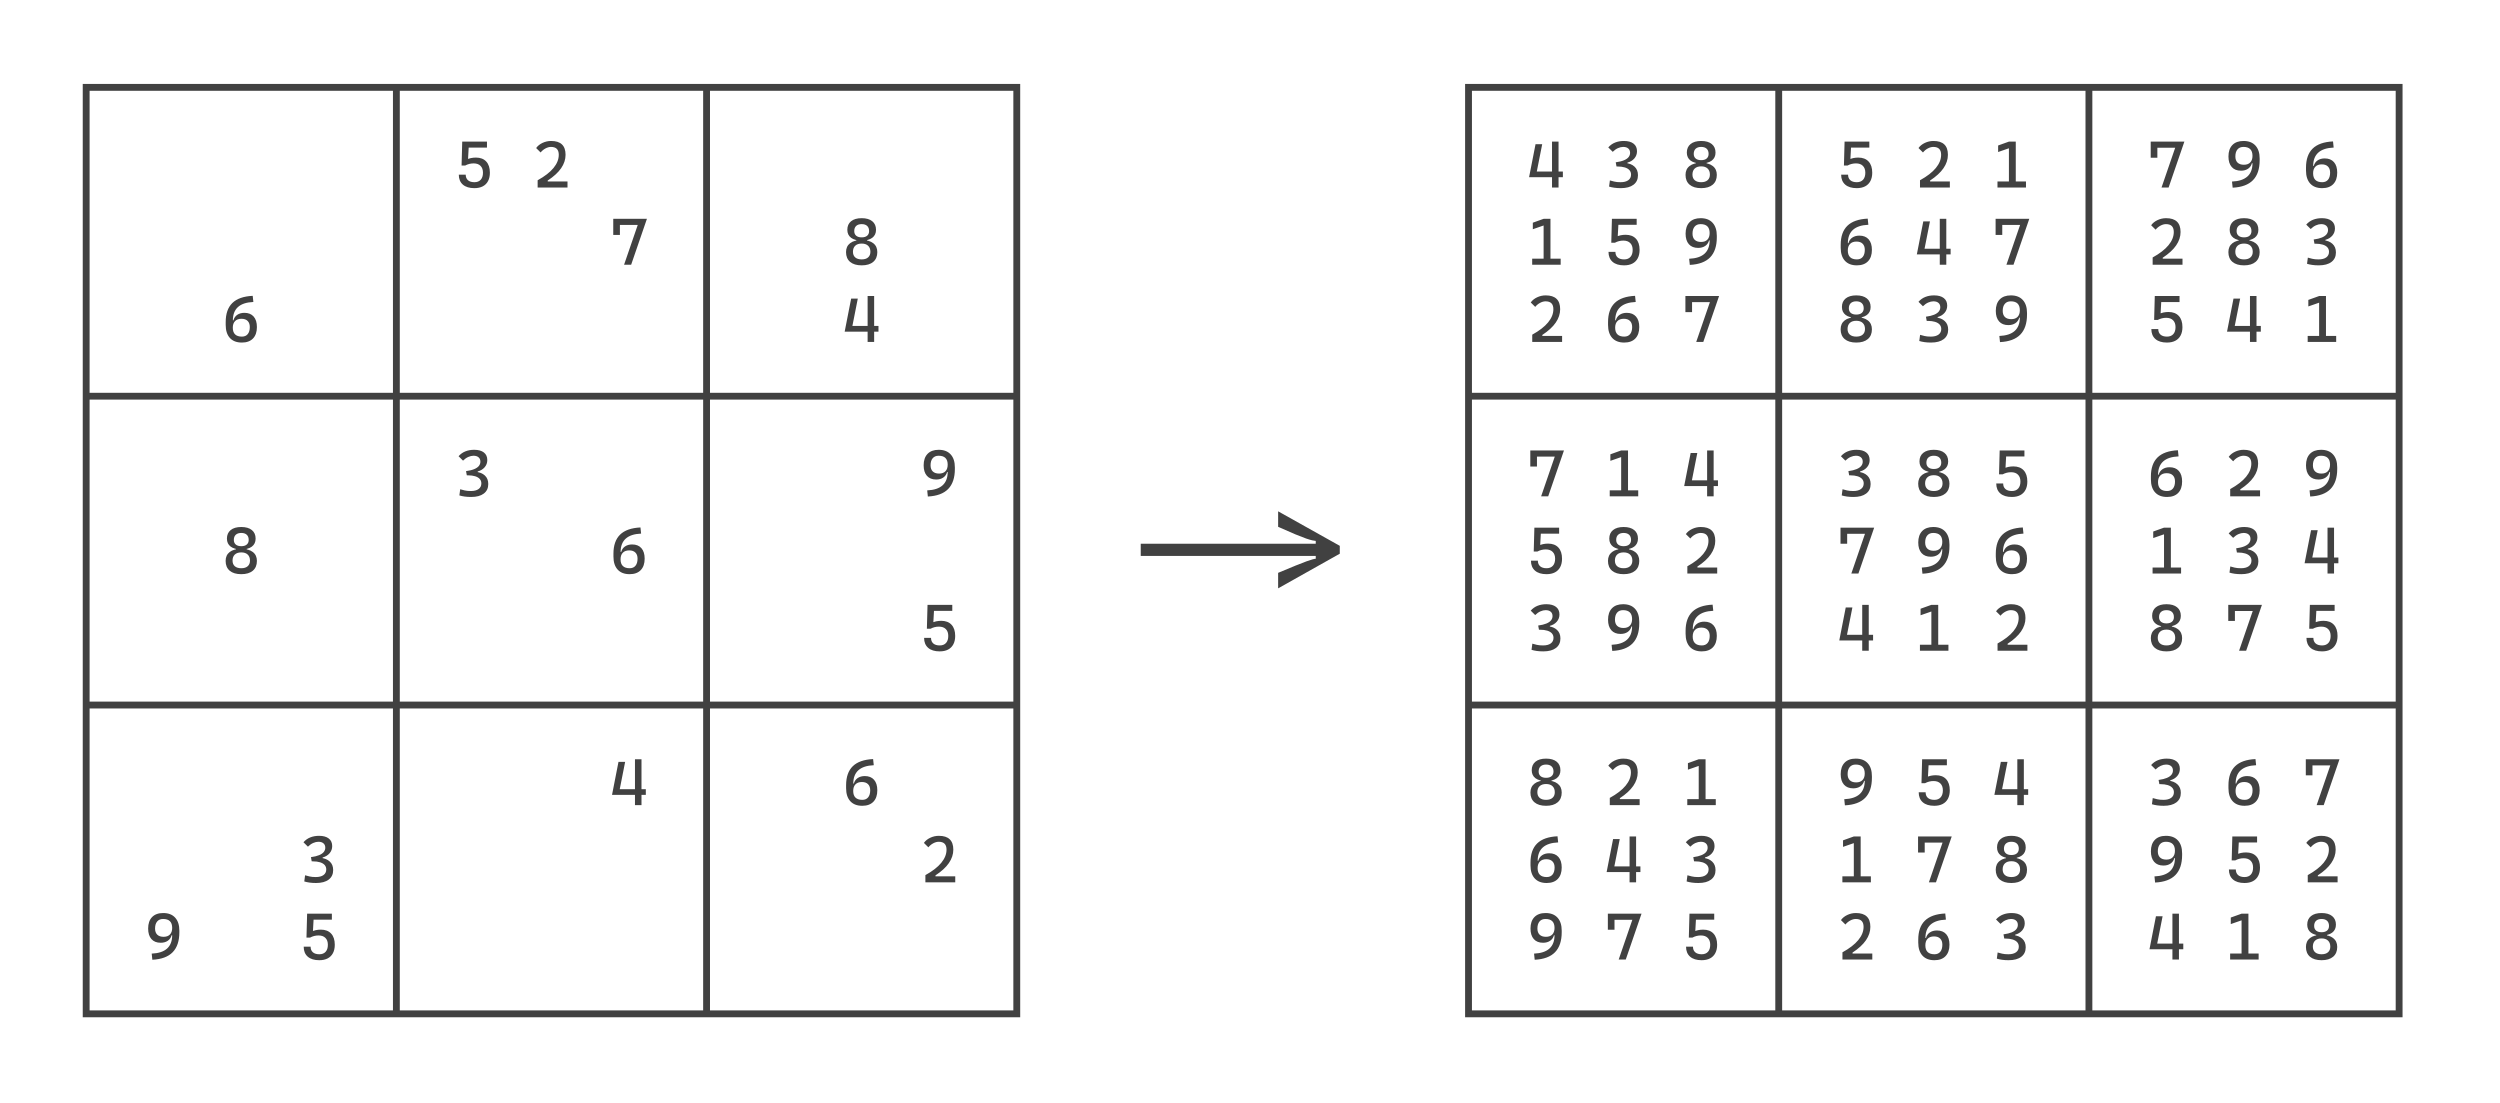<svg width="680" height="300" viewBox="0 0 680 300" fill="none" xmlns="http://www.w3.org/2000/svg">
<rect width="680" height="300" fill="white"/>
<path d="M347.652 160.031V155.812C349.609 154.98 351.203 154.318 352.434 153.826C353.676 153.322 354.654 152.941 355.369 152.684C356.084 152.426 356.623 152.25 356.986 152.156C357.361 152.051 357.66 151.992 357.883 151.98V147.129C357.648 147.105 357.332 147.053 356.934 146.971C356.547 146.889 355.99 146.725 355.264 146.479C354.537 146.221 353.559 145.84 352.328 145.336C351.109 144.832 349.551 144.152 347.652 143.297V139.078L364.422 148.465V150.609L347.652 160.031ZM310.281 151.207V147.902H358.832V151.207H310.281Z" fill="#414141"/>
<path d="M22.506 37.831V22.837H29.643V24.7H24.369V37.831H22.506ZM27.779 24.7V22.837H40.19V24.7H27.779ZM38.326 24.7V22.837H50.736V24.7H38.326ZM48.873 24.7V22.837H61.283V24.7H48.873ZM59.42 24.7V22.837H71.83V24.7H59.42ZM69.967 24.7V22.837H82.377V24.7H69.967ZM80.514 24.7V22.837H92.924V24.7H80.514ZM91.061 24.7V22.837H103.471V24.7H91.061ZM106.881 37.831V24.7H101.607V22.837H114.018V24.7H108.744V37.831H106.881ZM112.154 24.7V22.837H124.564V24.7H112.154ZM122.701 24.7V22.837H135.111V24.7H122.701ZM133.248 24.7V22.837H145.658V24.7H133.248ZM143.795 24.7V22.837H156.205V24.7H143.795ZM154.342 24.7V22.837H166.752V24.7H154.342ZM164.889 24.7V22.837H177.299V24.7H164.889ZM175.436 24.7V22.837H187.846V24.7H175.436ZM191.256 37.831V24.7H185.982V22.837H198.393V24.7H193.119V37.831H191.256ZM196.529 24.7V22.837H208.939V24.7H196.529ZM207.076 24.7V22.837H219.486V24.7H207.076ZM217.623 24.7V22.837H230.033V24.7H217.623ZM228.17 24.7V22.837H240.58V24.7H228.17ZM238.717 24.7V22.837H251.127V24.7H238.717ZM249.264 24.7V22.837H261.674V24.7H249.264ZM259.811 24.7V22.837H272.221V24.7H259.811ZM275.631 37.831V24.7H270.357V22.837H277.494V37.831H275.631ZM22.506 58.831V30.706H24.369V58.831H22.506ZM106.881 58.831V30.706H108.744V58.831H106.881ZM129.029 51.176C127.682 51.176 126.639 50.856 125.9 50.218C125.162 49.573 124.793 48.668 124.793 47.502H126.674C126.674 48.152 126.879 48.659 127.289 49.023C127.699 49.38 128.285 49.559 129.047 49.559C129.785 49.559 130.356 49.333 130.761 48.882C131.165 48.431 131.367 47.795 131.367 46.975C131.367 46.172 131.145 45.551 130.699 45.111C130.26 44.666 129.639 44.443 128.836 44.443C128.016 44.443 127.248 44.637 126.533 45.023L126.691 43.529C127.154 43.266 127.614 43.09 128.071 43.002C128.528 42.908 128.988 42.861 129.451 42.861C130.658 42.861 131.593 43.219 132.255 43.934C132.917 44.648 133.248 45.662 133.248 46.975C133.248 47.865 133.081 48.624 132.747 49.251C132.419 49.878 131.941 50.355 131.314 50.684C130.688 51.012 129.926 51.176 129.029 51.176ZM125.549 45.023L125.725 38.52H127.57L127.271 43.934L126.533 45.023H125.549ZM126.568 40.154L126.41 38.52H132.457V40.154H126.568ZM146.238 51V49.031C148.166 47.965 149.604 46.852 150.554 45.691C151.509 44.531 151.986 43.336 151.986 42.105C151.986 41.391 151.811 40.855 151.459 40.497C151.107 40.14 150.574 39.961 149.859 39.961C149.385 39.961 148.89 40.099 148.374 40.374C147.858 40.649 147.416 41.016 147.047 41.473L145.834 40.269C146.238 39.688 146.812 39.223 147.557 38.871C148.301 38.52 149.08 38.344 149.895 38.344C151.213 38.344 152.197 38.657 152.848 39.284C153.504 39.905 153.832 40.846 153.832 42.105C153.832 43.371 153.431 44.587 152.628 45.753C151.831 46.913 150.615 48.029 148.98 49.102V51H146.238ZM146.766 51V49.365H154.359V51H146.766ZM191.256 58.831V30.706H193.119V58.831H191.256ZM275.631 58.831V30.706H277.494V58.831H275.631ZM22.506 79.831V51.706H24.369V79.831H22.506ZM106.881 79.831V51.706H108.744V79.831H106.881ZM169.749 72L174.038 59.52H175.963L171.674 72H169.749ZM166.805 63.897V59.783H168.615V63.897H166.805ZM166.805 61.19V59.52H175.963L174.715 61.19H166.805ZM191.256 79.831V51.706H193.119V79.831H191.256ZM234.375 72.176C233.021 72.176 231.973 71.862 231.229 71.235C230.49 70.603 230.121 69.715 230.121 68.572C230.121 67.523 230.49 66.715 231.229 66.147C231.973 65.572 233.021 65.285 234.375 65.285C235.729 65.285 236.774 65.572 237.513 66.147C238.257 66.715 238.629 67.523 238.629 68.572C238.629 69.715 238.257 70.603 237.513 71.235C236.774 71.862 235.729 72.176 234.375 72.176ZM234.375 70.559C235.131 70.559 235.714 70.377 236.124 70.014C236.54 69.65 236.748 69.141 236.748 68.484C236.748 67.781 236.54 67.233 236.124 66.841C235.714 66.448 235.131 66.252 234.375 66.252C233.619 66.252 233.033 66.448 232.617 66.841C232.207 67.233 232.002 67.781 232.002 68.484C232.002 69.141 232.207 69.65 232.617 70.014C233.033 70.377 233.619 70.559 234.375 70.559ZM232.916 65.795V64.898H235.852V65.795H232.916ZM234.375 64.564C235.02 64.564 235.518 64.415 235.869 64.116C236.221 63.812 236.396 63.393 236.396 62.859C236.396 62.25 236.221 61.781 235.869 61.453C235.518 61.125 235.02 60.961 234.375 60.961C233.736 60.961 233.238 61.125 232.881 61.453C232.529 61.781 232.354 62.25 232.354 62.859C232.354 63.393 232.529 63.812 232.881 64.116C233.238 64.415 233.736 64.564 234.375 64.564ZM234.375 65.443C233.139 65.443 232.178 65.189 231.492 64.679C230.812 64.163 230.473 63.44 230.473 62.508C230.473 61.506 230.812 60.73 231.492 60.179C232.178 59.622 233.139 59.344 234.375 59.344C235.617 59.344 236.578 59.622 237.258 60.179C237.938 60.73 238.277 61.506 238.277 62.508C238.277 63.44 237.938 64.163 237.258 64.679C236.578 65.189 235.617 65.443 234.375 65.443ZM275.631 79.831V51.706H277.494V79.831H275.631ZM22.506 100.831V72.706H24.369V100.831H22.506ZM62.927 90.144L61.389 88.377V87.603C61.389 85.33 61.992 83.602 63.199 82.418C64.412 81.234 66.258 80.584 68.736 80.467L68.912 82.137C65.197 82.295 63.34 83.965 63.34 87.147L62.927 90.144ZM65.783 93.176C64.377 93.176 63.293 92.76 62.531 91.928C61.77 91.09 61.389 89.906 61.389 88.377L62.848 89.414V87.129H63.498C63.674 86.478 64.022 85.978 64.544 85.626C65.071 85.269 65.713 85.09 66.469 85.09C67.559 85.09 68.399 85.427 68.991 86.101C69.583 86.774 69.879 87.727 69.879 88.957C69.879 90.293 69.524 91.33 68.815 92.068C68.106 92.807 67.096 93.176 65.783 93.176ZM65.801 91.559C66.486 91.559 67.014 91.333 67.383 90.882C67.758 90.425 67.945 89.783 67.945 88.957C67.945 88.236 67.749 87.683 67.356 87.296C66.97 86.903 66.41 86.707 65.678 86.707C64.928 86.707 64.348 86.918 63.938 87.34C63.527 87.762 63.322 88.359 63.322 89.133C63.322 89.941 63.53 90.548 63.946 90.952C64.362 91.356 64.981 91.559 65.801 91.559ZM106.881 100.831V72.706H108.744V100.831H106.881ZM191.256 100.831V72.706H193.119V100.831H191.256ZM229.752 90.205L231.51 81.223H233.32L231.545 90.205H229.752ZM229.752 90.205L230.982 88.658H236.168V90.205H229.752ZM237.592 90.205V88.658H238.945V90.205H237.592ZM235.992 93V80.519H237.768V93H235.992ZM275.631 100.831V72.706H277.494V100.831H275.631ZM22.506 121.831V93.706H24.369V106.837H29.643V108.7H24.369V121.831H22.506ZM27.779 108.7V106.837H40.19V108.7H27.779ZM38.326 108.7V106.837H50.736V108.7H38.326ZM48.873 108.7V106.837H61.283V108.7H48.873ZM59.42 108.7V106.837H71.83V108.7H59.42ZM69.967 108.7V106.837H82.377V108.7H69.967ZM80.514 108.7V106.837H92.924V108.7H80.514ZM91.061 108.7V106.837H103.471V108.7H91.061ZM106.881 121.831V108.7H101.607V106.837H106.881V93.706H108.744V106.837H114.018V108.7H108.744V121.831H106.881ZM112.154 108.7V106.837H124.564V108.7H112.154ZM122.701 108.7V106.837H135.111V108.7H122.701ZM133.248 108.7V106.837H145.658V108.7H133.248ZM143.795 108.7V106.837H156.205V108.7H143.795ZM154.342 108.7V106.837H166.752V108.7H154.342ZM164.889 108.7V106.837H177.299V108.7H164.889ZM175.436 108.7V106.837H187.846V108.7H175.436ZM191.256 121.831V108.7H185.982V106.837H191.256V93.706H193.119V106.837H198.393V108.7H193.119V121.831H191.256ZM196.529 108.7V106.837H208.939V108.7H196.529ZM207.076 108.7V106.837H219.486V108.7H207.076ZM217.623 108.7V106.837H230.033V108.7H217.623ZM228.17 108.7V106.837H240.58V108.7H228.17ZM238.717 108.7V106.837H251.127V108.7H238.717ZM249.264 108.7V106.837H261.674V108.7H249.264ZM259.811 108.7V106.837H272.221V108.7H259.811ZM275.631 121.831V108.7H270.357V106.837H275.631V93.706H277.494V121.831H275.631ZM22.506 142.831V114.706H24.369V142.831H22.506ZM106.881 142.831V114.706H108.744V142.831H106.881ZM128.15 135.176C127.506 135.176 126.914 135.138 126.375 135.062C125.842 134.985 125.367 134.883 124.951 134.754L125.171 133.075C125.528 133.175 125.93 133.28 126.375 133.392C126.826 133.503 127.395 133.559 128.08 133.559C128.982 133.559 129.683 133.377 130.181 133.014C130.679 132.65 130.928 132.141 130.928 131.484C130.928 131.016 130.784 130.617 130.497 130.289C130.21 129.961 129.791 129.712 129.24 129.542C128.695 129.372 128.033 129.287 127.254 129.287H126.973L126.762 128.145L129.451 128.355C130.447 128.432 131.256 128.757 131.877 129.331C132.498 129.899 132.809 130.676 132.809 131.66C132.809 132.773 132.401 133.638 131.587 134.253C130.778 134.868 129.633 135.176 128.15 135.176ZM126.973 129.287L126.762 128.145C127.676 128.021 128.42 127.84 128.994 127.6C129.568 127.359 129.99 127.069 130.26 126.729C130.529 126.384 130.664 126 130.664 125.578C130.664 125.068 130.5 124.673 130.172 124.392C129.85 124.104 129.387 123.961 128.783 123.961C128.338 123.961 127.863 124.072 127.359 124.295C126.861 124.518 126.39 124.852 125.944 125.297L124.731 124.093C125.271 123.483 125.895 123.041 126.604 122.766C127.312 122.484 128.104 122.344 128.977 122.344C130.113 122.344 130.992 122.587 131.613 123.073C132.234 123.554 132.545 124.242 132.545 125.139C132.545 125.889 132.305 126.542 131.824 127.099C131.344 127.649 130.717 128.027 129.943 128.232V129.287H126.973ZM191.256 142.831V114.706H193.119V142.831H191.256ZM252.375 135.053L252.199 133.383C255.914 133.225 257.771 131.555 257.771 128.373V124.91L259.723 127.143V127.564C259.723 129.943 259.116 131.757 257.903 133.005C256.696 134.247 254.854 134.93 252.375 135.053ZM255.434 128.812C256.184 128.812 256.761 128.602 257.165 128.18C257.569 127.758 257.771 127.16 257.771 126.387C257.771 125.578 257.566 124.972 257.156 124.567C256.746 124.163 256.131 123.961 255.311 123.961C254.607 123.961 254.065 124.189 253.685 124.646C253.304 125.098 253.113 125.736 253.113 126.562C253.113 127.283 253.312 127.84 253.711 128.232C254.115 128.619 254.689 128.812 255.434 128.812ZM254.643 130.43C253.553 130.43 252.712 130.093 252.12 129.419C251.528 128.745 251.232 127.793 251.232 126.562C251.232 125.227 251.587 124.189 252.296 123.451C253.011 122.713 254.021 122.344 255.328 122.344C256.734 122.344 257.818 122.763 258.58 123.601C259.342 124.433 259.723 125.613 259.723 127.143L258.264 126.105V128.391H257.613C257.438 129.041 257.086 129.545 256.559 129.902C256.037 130.254 255.398 130.43 254.643 130.43ZM275.631 142.831V114.706H277.494V142.831H275.631ZM22.506 163.831V135.706H24.369V163.831H22.506ZM65.625 156.176C64.272 156.176 63.223 155.862 62.478 155.235C61.74 154.603 61.371 153.715 61.371 152.572C61.371 151.523 61.74 150.715 62.478 150.146C63.223 149.572 64.272 149.285 65.625 149.285C66.978 149.285 68.024 149.572 68.763 150.146C69.507 150.715 69.879 151.523 69.879 152.572C69.879 153.715 69.507 154.603 68.763 155.235C68.024 155.862 66.978 156.176 65.625 156.176ZM65.625 154.559C66.381 154.559 66.964 154.377 67.374 154.014C67.79 153.65 67.998 153.141 67.998 152.484C67.998 151.781 67.79 151.233 67.374 150.841C66.964 150.448 66.381 150.252 65.625 150.252C64.869 150.252 64.283 150.448 63.867 150.841C63.457 151.233 63.252 151.781 63.252 152.484C63.252 153.141 63.457 153.65 63.867 154.014C64.283 154.377 64.869 154.559 65.625 154.559ZM64.166 149.795V148.898H67.102V149.795H64.166ZM65.625 148.564C66.269 148.564 66.768 148.415 67.119 148.116C67.471 147.812 67.647 147.393 67.647 146.859C67.647 146.25 67.471 145.781 67.119 145.453C66.768 145.125 66.269 144.961 65.625 144.961C64.986 144.961 64.488 145.125 64.131 145.453C63.779 145.781 63.603 146.25 63.603 146.859C63.603 147.393 63.779 147.812 64.131 148.116C64.488 148.415 64.986 148.564 65.625 148.564ZM65.625 149.443C64.389 149.443 63.428 149.188 62.742 148.679C62.062 148.163 61.723 147.439 61.723 146.508C61.723 145.506 62.062 144.729 62.742 144.179C63.428 143.622 64.389 143.344 65.625 143.344C66.867 143.344 67.828 143.622 68.508 144.179C69.188 144.729 69.527 145.506 69.527 146.508C69.527 147.439 69.188 148.163 68.508 148.679C67.828 149.188 66.867 149.443 65.625 149.443ZM106.881 163.831V135.706H108.744V163.831H106.881ZM168.396 153.144L166.857 151.377V150.604C166.857 148.33 167.461 146.602 168.668 145.418C169.881 144.234 171.727 143.584 174.205 143.467L174.381 145.137C170.666 145.295 168.809 146.965 168.809 150.146L168.396 153.144ZM171.252 156.176C169.846 156.176 168.762 155.76 168 154.928C167.238 154.09 166.857 152.906 166.857 151.377L168.316 152.414V150.129H168.967C169.143 149.479 169.491 148.978 170.013 148.626C170.54 148.269 171.182 148.09 171.938 148.09C173.027 148.09 173.868 148.427 174.46 149.101C175.052 149.774 175.348 150.727 175.348 151.957C175.348 153.293 174.993 154.33 174.284 155.068C173.575 155.807 172.564 156.176 171.252 156.176ZM171.27 154.559C171.955 154.559 172.482 154.333 172.852 153.882C173.227 153.425 173.414 152.783 173.414 151.957C173.414 151.236 173.218 150.683 172.825 150.296C172.438 149.903 171.879 149.707 171.146 149.707C170.396 149.707 169.816 149.918 169.406 150.34C168.996 150.762 168.791 151.359 168.791 152.133C168.791 152.941 168.999 153.548 169.415 153.952C169.831 154.356 170.449 154.559 171.27 154.559ZM191.256 163.831V135.706H193.119V163.831H191.256ZM275.631 163.831V135.706H277.494V163.831H275.631ZM22.506 184.831V156.706H24.369V184.831H22.506ZM106.881 184.831V156.706H108.744V184.831H106.881ZM191.256 184.831V156.706H193.119V184.831H191.256ZM255.592 177.176C254.244 177.176 253.201 176.856 252.463 176.218C251.725 175.573 251.355 174.668 251.355 173.502H253.236C253.236 174.152 253.441 174.659 253.852 175.022C254.262 175.38 254.848 175.559 255.609 175.559C256.348 175.559 256.919 175.333 257.323 174.882C257.728 174.431 257.93 173.795 257.93 172.975C257.93 172.172 257.707 171.551 257.262 171.111C256.822 170.666 256.201 170.443 255.398 170.443C254.578 170.443 253.811 170.637 253.096 171.023L253.254 169.529C253.717 169.266 254.177 169.09 254.634 169.002C255.091 168.908 255.551 168.861 256.014 168.861C257.221 168.861 258.155 169.219 258.817 169.934C259.479 170.648 259.811 171.662 259.811 172.975C259.811 173.865 259.644 174.624 259.31 175.251C258.981 175.878 258.504 176.355 257.877 176.684C257.25 177.012 256.488 177.176 255.592 177.176ZM252.111 171.023L252.287 164.52H254.133L253.834 169.934L253.096 171.023H252.111ZM253.131 166.154L252.973 164.52H259.02V166.154H253.131ZM275.631 184.831V156.706H277.494V184.831H275.631ZM22.506 205.831V177.706H24.369V190.837H29.643V192.7H24.369V205.831H22.506ZM27.779 192.7V190.837H40.19V192.7H27.779ZM38.326 192.7V190.837H50.736V192.7H38.326ZM48.873 192.7V190.837H61.283V192.7H48.873ZM59.42 192.7V190.837H71.83V192.7H59.42ZM69.967 192.7V190.837H82.377V192.7H69.967ZM80.514 192.7V190.837H92.924V192.7H80.514ZM91.061 192.7V190.837H103.471V192.7H91.061ZM106.881 205.831V192.7H101.607V190.837H106.881V177.706H108.744V190.837H114.018V192.7H108.744V205.831H106.881ZM112.154 192.7V190.837H124.564V192.7H112.154ZM122.701 192.7V190.837H135.111V192.7H122.701ZM133.248 192.7V190.837H145.658V192.7H133.248ZM143.795 192.7V190.837H156.205V192.7H143.795ZM154.342 192.7V190.837H166.752V192.7H154.342ZM164.889 192.7V190.837H177.299V192.7H164.889ZM175.436 192.7V190.837H187.846V192.7H175.436ZM191.256 205.831V192.7H185.982V190.837H191.256V177.706H193.119V190.837H198.393V192.7H193.119V205.831H191.256ZM196.529 192.7V190.837H208.939V192.7H196.529ZM207.076 192.7V190.837H219.486V192.7H207.076ZM217.623 192.7V190.837H230.033V192.7H217.623ZM228.17 192.7V190.837H240.58V192.7H228.17ZM238.717 192.7V190.837H251.127V192.7H238.717ZM249.264 192.7V190.837H261.674V192.7H249.264ZM259.811 192.7V190.837H272.221V192.7H259.811ZM275.631 205.831V192.7H270.357V190.837H275.631V177.706H277.494V205.831H275.631ZM22.506 226.831V198.706H24.369V226.831H22.506ZM106.881 226.831V198.706H108.744V226.831H106.881ZM166.471 216.205L168.229 207.223H170.039L168.264 216.205H166.471ZM166.471 216.205L167.701 214.658H172.887V216.205H166.471ZM174.311 216.205V214.658H175.664V216.205H174.311ZM172.711 219V206.52H174.486V219H172.711ZM191.256 226.831V198.706H193.119V226.831H191.256ZM231.677 216.144L230.139 214.377V213.604C230.139 211.33 230.742 209.602 231.949 208.418C233.162 207.234 235.008 206.584 237.486 206.467L237.662 208.137C233.947 208.295 232.09 209.965 232.09 213.146L231.677 216.144ZM234.533 219.176C233.127 219.176 232.043 218.76 231.281 217.928C230.52 217.09 230.139 215.906 230.139 214.377L231.598 215.414V213.129H232.248C232.424 212.479 232.772 211.978 233.294 211.626C233.821 211.269 234.463 211.09 235.219 211.09C236.309 211.09 237.149 211.427 237.741 212.101C238.333 212.774 238.629 213.727 238.629 214.957C238.629 216.293 238.274 217.33 237.565 218.068C236.856 218.807 235.846 219.176 234.533 219.176ZM234.551 217.559C235.236 217.559 235.764 217.333 236.133 216.882C236.508 216.425 236.695 215.783 236.695 214.957C236.695 214.236 236.499 213.683 236.106 213.296C235.72 212.903 235.16 212.707 234.428 212.707C233.678 212.707 233.098 212.918 232.688 213.34C232.277 213.762 232.072 214.359 232.072 215.133C232.072 215.941 232.28 216.548 232.696 216.952C233.112 217.356 233.73 217.559 234.551 217.559ZM275.631 226.831V198.706H277.494V226.831H275.631ZM22.506 247.831V219.706H24.369V247.831H22.506ZM85.963 240.176C85.318 240.176 84.727 240.138 84.188 240.062C83.654 239.985 83.18 239.883 82.764 239.754L82.983 238.075C83.341 238.175 83.742 238.28 84.188 238.392C84.639 238.503 85.207 238.559 85.893 238.559C86.795 238.559 87.495 238.377 87.993 238.014C88.491 237.65 88.74 237.141 88.74 236.484C88.74 236.016 88.597 235.617 88.31 235.289C88.022 234.961 87.603 234.712 87.053 234.542C86.508 234.372 85.846 234.287 85.066 234.287H84.785L84.574 233.145L87.264 233.355C88.26 233.432 89.068 233.757 89.689 234.331C90.311 234.899 90.621 235.676 90.621 236.66C90.621 237.773 90.214 238.638 89.399 239.253C88.591 239.868 87.445 240.176 85.963 240.176ZM84.785 234.287L84.574 233.145C85.488 233.021 86.232 232.84 86.807 232.6C87.381 232.359 87.803 232.069 88.072 231.729C88.342 231.384 88.477 231 88.477 230.578C88.477 230.068 88.312 229.673 87.984 229.392C87.662 229.104 87.199 228.961 86.596 228.961C86.15 228.961 85.676 229.072 85.172 229.295C84.674 229.518 84.202 229.852 83.757 230.297L82.544 229.093C83.083 228.483 83.707 228.041 84.416 227.766C85.125 227.484 85.916 227.344 86.789 227.344C87.926 227.344 88.805 227.587 89.426 228.073C90.047 228.554 90.357 229.242 90.357 230.139C90.357 230.889 90.117 231.542 89.637 232.099C89.156 232.649 88.529 233.027 87.756 233.232V234.287H84.785ZM106.881 247.831V219.706H108.744V247.831H106.881ZM191.256 247.831V219.706H193.119V247.831H191.256ZM251.707 240V238.031C253.635 236.965 255.073 235.852 256.022 234.691C256.978 233.531 257.455 232.336 257.455 231.105C257.455 230.391 257.279 229.854 256.928 229.497C256.576 229.14 256.043 228.961 255.328 228.961C254.854 228.961 254.358 229.099 253.843 229.374C253.327 229.649 252.885 230.016 252.516 230.473L251.303 229.269C251.707 228.688 252.281 228.223 253.025 227.871C253.77 227.52 254.549 227.344 255.363 227.344C256.682 227.344 257.666 227.657 258.316 228.284C258.973 228.905 259.301 229.846 259.301 231.105C259.301 232.371 258.899 233.587 258.097 234.753C257.3 235.913 256.084 237.029 254.449 238.102V240H251.707ZM252.234 240V238.365H259.828V240H252.234ZM275.631 247.831V219.706H277.494V247.831H275.631ZM22.506 268.831V240.706H24.369V268.831H22.506ZM41.438 261.053L41.262 259.383C44.977 259.225 46.834 257.555 46.834 254.373V250.91L48.785 253.143V253.564C48.785 255.943 48.179 257.757 46.966 259.005C45.759 260.247 43.916 260.93 41.438 261.053ZM44.496 254.812C45.246 254.812 45.823 254.602 46.227 254.18C46.632 253.758 46.834 253.16 46.834 252.387C46.834 251.578 46.629 250.972 46.219 250.567C45.809 250.163 45.193 249.961 44.373 249.961C43.67 249.961 43.128 250.189 42.747 250.646C42.366 251.098 42.176 251.736 42.176 252.562C42.176 253.283 42.375 253.84 42.773 254.232C43.178 254.619 43.752 254.812 44.496 254.812ZM43.705 256.43C42.615 256.43 41.774 256.093 41.183 255.419C40.591 254.745 40.295 253.793 40.295 252.562C40.295 251.227 40.649 250.189 41.358 249.451C42.073 248.713 43.084 248.344 44.391 248.344C45.797 248.344 46.881 248.763 47.643 249.601C48.404 250.433 48.785 251.613 48.785 253.143L47.326 252.105V254.391H46.676C46.5 255.041 46.148 255.545 45.621 255.902C45.1 256.254 44.461 256.43 43.705 256.43ZM86.842 261.176C85.494 261.176 84.451 260.856 83.713 260.218C82.975 259.573 82.606 258.668 82.606 257.502H84.486C84.486 258.152 84.691 258.659 85.102 259.022C85.512 259.38 86.098 259.559 86.859 259.559C87.598 259.559 88.169 259.333 88.573 258.882C88.978 258.431 89.18 257.795 89.18 256.975C89.18 256.172 88.957 255.551 88.512 255.111C88.072 254.666 87.451 254.443 86.648 254.443C85.828 254.443 85.061 254.637 84.346 255.023L84.504 253.529C84.967 253.266 85.427 253.09 85.884 253.002C86.341 252.908 86.801 252.861 87.264 252.861C88.471 252.861 89.405 253.219 90.067 253.934C90.73 254.648 91.061 255.662 91.061 256.975C91.061 257.865 90.894 258.624 90.56 259.251C90.231 259.878 89.754 260.355 89.127 260.684C88.5 261.012 87.738 261.176 86.842 261.176ZM83.361 255.023L83.537 248.52H85.383L85.084 253.934L84.346 255.023H83.361ZM84.381 250.154L84.223 248.52H90.269V250.154H84.381ZM106.881 268.831V240.706H108.744V268.831H106.881ZM191.256 268.831V240.706H193.119V268.831H191.256ZM275.631 268.831V240.706H277.494V268.831H275.631ZM22.506 276.7V261.706H24.369V274.837H29.643V276.7H22.506ZM27.779 276.7V274.837H40.19V276.7H27.779ZM38.326 276.7V274.837H50.736V276.7H38.326ZM48.873 276.7V274.837H61.283V276.7H48.873ZM59.42 276.7V274.837H71.83V276.7H59.42ZM69.967 276.7V274.837H82.377V276.7H69.967ZM80.514 276.7V274.837H92.924V276.7H80.514ZM91.061 276.7V274.837H103.471V276.7H91.061ZM101.607 276.7V274.837H106.881V261.706H108.744V274.837H114.018V276.7H101.607ZM112.154 276.7V274.837H124.564V276.7H112.154ZM122.701 276.7V274.837H135.111V276.7H122.701ZM133.248 276.7V274.837H145.658V276.7H133.248ZM143.795 276.7V274.837H156.205V276.7H143.795ZM154.342 276.7V274.837H166.752V276.7H154.342ZM164.889 276.7V274.837H177.299V276.7H164.889ZM175.436 276.7V274.837H187.846V276.7H175.436ZM185.982 276.7V274.837H191.256V261.706H193.119V274.837H198.393V276.7H185.982ZM196.529 276.7V274.837H208.939V276.7H196.529ZM207.076 276.7V274.837H219.486V276.7H207.076ZM217.623 276.7V274.837H230.033V276.7H217.623ZM228.17 276.7V274.837H240.58V276.7H228.17ZM238.717 276.7V274.837H251.127V276.7H238.717ZM249.264 276.7V274.837H261.674V276.7H249.264ZM259.811 276.7V274.837H272.221V276.7H259.811ZM270.357 276.7V274.837H275.631V261.706H277.494V276.7H270.357Z" fill="#414141"/>
<path d="M398.506 37.831V22.837H405.643V24.7H400.369V37.831H398.506ZM403.779 24.7V22.837H416.189V24.7H403.779ZM414.326 24.7V22.837H426.736V24.7H414.326ZM424.873 24.7V22.837H437.283V24.7H424.873ZM435.42 24.7V22.837H447.83V24.7H435.42ZM445.967 24.7V22.837H458.377V24.7H445.967ZM456.514 24.7V22.837H468.924V24.7H456.514ZM467.061 24.7V22.837H479.471V24.7H467.061ZM482.881 37.831V24.7H477.607V22.837H490.018V24.7H484.744V37.831H482.881ZM488.154 24.7V22.837H500.564V24.7H488.154ZM498.701 24.7V22.837H511.111V24.7H498.701ZM509.248 24.7V22.837H521.658V24.7H509.248ZM519.795 24.7V22.837H532.205V24.7H519.795ZM530.342 24.7V22.837H542.752V24.7H530.342ZM540.889 24.7V22.837H553.299V24.7H540.889ZM551.436 24.7V22.837H563.846V24.7H551.436ZM567.256 37.831V24.7H561.982V22.837H574.393V24.7H569.119V37.831H567.256ZM572.529 24.7V22.837H584.939V24.7H572.529ZM583.076 24.7V22.837H595.486V24.7H583.076ZM593.623 24.7V22.837H606.033V24.7H593.623ZM604.17 24.7V22.837H616.58V24.7H604.17ZM614.717 24.7V22.837H627.127V24.7H614.717ZM625.264 24.7V22.837H637.674V24.7H625.264ZM635.811 24.7V22.837H648.221V24.7H635.811ZM651.631 37.831V24.7H646.357V22.837H653.494V37.831H651.631ZM398.506 58.831V30.706H400.369V58.831H398.506ZM415.908 48.205L417.666 39.223H419.477L417.701 48.205H415.908ZM415.908 48.205L417.139 46.658H422.324V48.205H415.908ZM423.748 48.205V46.658H425.102V48.205H423.748ZM422.148 51V38.52H423.924V51H422.148ZM440.869 51.176C440.225 51.176 439.633 51.138 439.094 51.062C438.561 50.985 438.086 50.883 437.67 50.754L437.89 49.075C438.247 49.175 438.648 49.28 439.094 49.392C439.545 49.503 440.113 49.559 440.799 49.559C441.701 49.559 442.401 49.377 442.899 49.014C443.397 48.65 443.646 48.141 443.646 47.484C443.646 47.016 443.503 46.617 443.216 46.289C442.929 45.961 442.51 45.712 441.959 45.542C441.414 45.372 440.752 45.287 439.973 45.287H439.691L439.48 44.145L442.17 44.355C443.166 44.432 443.975 44.757 444.596 45.331C445.217 45.899 445.527 46.676 445.527 47.66C445.527 48.773 445.12 49.638 444.306 50.253C443.497 50.868 442.352 51.176 440.869 51.176ZM439.691 45.287L439.48 44.145C440.395 44.022 441.139 43.84 441.713 43.6C442.287 43.359 442.709 43.069 442.979 42.73C443.248 42.384 443.383 42 443.383 41.578C443.383 41.068 443.219 40.673 442.891 40.392C442.568 40.105 442.105 39.961 441.502 39.961C441.057 39.961 440.582 40.072 440.078 40.295C439.58 40.518 439.108 40.852 438.663 41.297L437.45 40.093C437.989 39.483 438.613 39.041 439.322 38.766C440.031 38.484 440.822 38.344 441.695 38.344C442.832 38.344 443.711 38.587 444.332 39.073C444.953 39.554 445.264 40.242 445.264 41.139C445.264 41.889 445.023 42.542 444.543 43.099C444.062 43.649 443.436 44.027 442.662 44.232V45.287H439.691ZM462.719 51.176C461.365 51.176 460.316 50.862 459.572 50.235C458.834 49.602 458.465 48.715 458.465 47.572C458.465 46.523 458.834 45.715 459.572 45.147C460.316 44.572 461.365 44.285 462.719 44.285C464.072 44.285 465.118 44.572 465.856 45.147C466.601 45.715 466.973 46.523 466.973 47.572C466.973 48.715 466.601 49.602 465.856 50.235C465.118 50.862 464.072 51.176 462.719 51.176ZM462.719 49.559C463.475 49.559 464.058 49.377 464.468 49.014C464.884 48.65 465.092 48.141 465.092 47.484C465.092 46.781 464.884 46.233 464.468 45.841C464.058 45.448 463.475 45.252 462.719 45.252C461.963 45.252 461.377 45.448 460.961 45.841C460.551 46.233 460.346 46.781 460.346 47.484C460.346 48.141 460.551 48.65 460.961 49.014C461.377 49.377 461.963 49.559 462.719 49.559ZM461.26 44.795V43.898H464.195V44.795H461.26ZM462.719 43.565C463.363 43.565 463.861 43.415 464.213 43.116C464.564 42.812 464.74 42.393 464.74 41.859C464.74 41.25 464.564 40.781 464.213 40.453C463.861 40.125 463.363 39.961 462.719 39.961C462.08 39.961 461.582 40.125 461.225 40.453C460.873 40.781 460.697 41.25 460.697 41.859C460.697 42.393 460.873 42.812 461.225 43.116C461.582 43.415 462.08 43.565 462.719 43.565ZM462.719 44.443C461.482 44.443 460.521 44.188 459.836 43.679C459.156 43.163 458.816 42.44 458.816 41.508C458.816 40.506 459.156 39.73 459.836 39.179C460.521 38.622 461.482 38.344 462.719 38.344C463.961 38.344 464.922 38.622 465.602 39.179C466.281 39.73 466.621 40.506 466.621 41.508C466.621 42.44 466.281 43.163 465.602 43.679C464.922 44.188 463.961 44.443 462.719 44.443ZM482.881 58.831V30.706H484.744V58.831H482.881ZM505.029 51.176C503.682 51.176 502.639 50.856 501.9 50.218C501.162 49.573 500.793 48.668 500.793 47.502H502.674C502.674 48.152 502.879 48.659 503.289 49.023C503.699 49.38 504.285 49.559 505.047 49.559C505.785 49.559 506.356 49.333 506.761 48.882C507.165 48.431 507.367 47.795 507.367 46.975C507.367 46.172 507.145 45.551 506.699 45.111C506.26 44.666 505.639 44.443 504.836 44.443C504.016 44.443 503.248 44.637 502.533 45.023L502.691 43.529C503.154 43.266 503.614 43.09 504.071 43.002C504.528 42.908 504.988 42.861 505.451 42.861C506.658 42.861 507.593 43.219 508.255 43.934C508.917 44.648 509.248 45.662 509.248 46.975C509.248 47.865 509.081 48.624 508.747 49.251C508.419 49.878 507.941 50.355 507.314 50.684C506.688 51.012 505.926 51.176 505.029 51.176ZM501.549 45.023L501.725 38.52H503.57L503.271 43.934L502.533 45.023H501.549ZM502.568 40.154L502.41 38.52H508.457V40.154H502.568ZM522.238 51V49.031C524.166 47.965 525.604 46.852 526.554 45.691C527.509 44.531 527.986 43.336 527.986 42.105C527.986 41.391 527.811 40.855 527.459 40.497C527.107 40.14 526.574 39.961 525.859 39.961C525.385 39.961 524.89 40.099 524.374 40.374C523.858 40.649 523.416 41.016 523.047 41.473L521.834 40.269C522.238 39.688 522.812 39.223 523.557 38.871C524.301 38.52 525.08 38.344 525.895 38.344C527.213 38.344 528.197 38.657 528.848 39.284C529.504 39.905 529.832 40.846 529.832 42.105C529.832 43.371 529.431 44.587 528.628 45.753C527.831 46.913 526.615 48.029 524.98 49.102V51H522.238ZM522.766 51V49.365H530.359V51H522.766ZM546.426 51V38.52H548.289V51H546.426ZM543.314 51V49.365H546.602V51H543.314ZM548.113 51V49.365H551.066V51H548.113ZM543.49 41.35V39.574L546.426 38.52V40.33L543.49 41.35ZM567.256 58.831V30.706H569.119V58.831H567.256ZM587.937 51L592.226 38.52H594.15L589.861 51H587.937ZM584.992 42.897V38.783H586.803V42.897H584.992ZM584.992 40.19V38.52H594.15L592.902 40.19H584.992ZM607.281 51.053L607.105 49.383C610.82 49.225 612.678 47.555 612.678 44.373V40.91L614.629 43.143V43.565C614.629 45.943 614.022 47.757 612.81 49.005C611.603 50.247 609.76 50.93 607.281 51.053ZM610.34 44.812C611.09 44.812 611.667 44.602 612.071 44.18C612.476 43.758 612.678 43.16 612.678 42.387C612.678 41.578 612.473 40.972 612.062 40.567C611.652 40.163 611.037 39.961 610.217 39.961C609.514 39.961 608.972 40.19 608.591 40.647C608.21 41.098 608.02 41.736 608.02 42.562C608.02 43.283 608.219 43.84 608.617 44.232C609.021 44.619 609.596 44.812 610.34 44.812ZM609.549 46.43C608.459 46.43 607.618 46.093 607.026 45.419C606.435 44.745 606.139 43.793 606.139 42.562C606.139 41.227 606.493 40.19 607.202 39.451C607.917 38.713 608.928 38.344 610.234 38.344C611.641 38.344 612.725 38.763 613.486 39.601C614.248 40.433 614.629 41.613 614.629 43.143L613.17 42.105V44.391H612.52C612.344 45.041 611.992 45.545 611.465 45.902C610.943 46.254 610.305 46.43 609.549 46.43ZM628.771 48.144L627.232 46.377V45.603C627.232 43.33 627.836 41.602 629.043 40.418C630.256 39.234 632.102 38.584 634.58 38.467L634.756 40.137C631.041 40.295 629.184 41.965 629.184 45.147L628.771 48.144ZM631.627 51.176C630.221 51.176 629.137 50.76 628.375 49.928C627.613 49.09 627.232 47.906 627.232 46.377L628.691 47.414V45.129H629.342C629.518 44.478 629.866 43.977 630.388 43.626C630.915 43.269 631.557 43.09 632.312 43.09C633.402 43.09 634.243 43.427 634.835 44.101C635.427 44.774 635.723 45.727 635.723 46.957C635.723 48.293 635.368 49.33 634.659 50.068C633.95 50.807 632.939 51.176 631.627 51.176ZM631.645 49.559C632.33 49.559 632.857 49.333 633.227 48.882C633.602 48.425 633.789 47.783 633.789 46.957C633.789 46.236 633.593 45.683 633.2 45.296C632.813 44.903 632.254 44.707 631.521 44.707C630.771 44.707 630.191 44.918 629.781 45.34C629.371 45.762 629.166 46.359 629.166 47.133C629.166 47.941 629.374 48.548 629.79 48.952C630.206 49.356 630.824 49.559 631.645 49.559ZM651.631 58.831V30.706H653.494V58.831H651.631ZM398.506 79.831V51.706H400.369V79.831H398.506ZM419.863 72V59.52H421.727V72H419.863ZM416.752 72V70.365H420.039V72H416.752ZM421.551 72V70.365H424.504V72H421.551ZM416.928 62.35V60.574L419.863 59.52V61.33L416.928 62.35ZM441.748 72.176C440.4 72.176 439.357 71.856 438.619 71.218C437.881 70.573 437.512 69.668 437.512 68.502H439.393C439.393 69.152 439.598 69.659 440.008 70.022C440.418 70.38 441.004 70.559 441.766 70.559C442.504 70.559 443.075 70.333 443.479 69.882C443.884 69.431 444.086 68.795 444.086 67.975C444.086 67.172 443.863 66.551 443.418 66.111C442.979 65.666 442.357 65.443 441.555 65.443C440.734 65.443 439.967 65.637 439.252 66.023L439.41 64.529C439.873 64.266 440.333 64.09 440.79 64.002C441.247 63.908 441.707 63.861 442.17 63.861C443.377 63.861 444.312 64.219 444.974 64.934C445.636 65.648 445.967 66.662 445.967 67.975C445.967 68.865 445.8 69.624 445.466 70.251C445.138 70.878 444.66 71.356 444.033 71.684C443.406 72.012 442.645 72.176 441.748 72.176ZM438.268 66.023L438.443 59.52H440.289L439.99 64.934L439.252 66.023H438.268ZM439.287 61.154L439.129 59.52H445.176V61.154H439.287ZM459.625 72.053L459.449 70.383C463.164 70.225 465.021 68.555 465.021 65.373V61.91L466.973 64.143V64.564C466.973 66.943 466.366 68.757 465.153 70.005C463.946 71.247 462.104 71.93 459.625 72.053ZM462.684 65.812C463.434 65.812 464.011 65.602 464.415 65.18C464.819 64.758 465.021 64.16 465.021 63.387C465.021 62.578 464.816 61.972 464.406 61.567C463.996 61.163 463.381 60.961 462.561 60.961C461.857 60.961 461.315 61.19 460.935 61.647C460.554 62.098 460.363 62.736 460.363 63.562C460.363 64.283 460.562 64.84 460.961 65.232C461.365 65.619 461.939 65.812 462.684 65.812ZM461.893 67.43C460.803 67.43 459.962 67.093 459.37 66.419C458.778 65.745 458.482 64.793 458.482 63.562C458.482 62.227 458.837 61.19 459.546 60.451C460.261 59.713 461.271 59.344 462.578 59.344C463.984 59.344 465.068 59.763 465.83 60.601C466.592 61.433 466.973 62.613 466.973 64.143L465.514 63.105V65.391H464.863C464.688 66.041 464.336 66.545 463.809 66.902C463.287 67.254 462.648 67.43 461.893 67.43ZM482.881 79.831V51.706H484.744V79.831H482.881ZM502.208 69.144L500.67 67.377V66.603C500.67 64.33 501.273 62.602 502.48 61.418C503.693 60.234 505.539 59.584 508.018 59.467L508.193 61.137C504.479 61.295 502.621 62.965 502.621 66.147L502.208 69.144ZM505.064 72.176C503.658 72.176 502.574 71.76 501.812 70.928C501.051 70.09 500.67 68.906 500.67 67.377L502.129 68.414V66.129H502.779C502.955 65.478 503.304 64.978 503.825 64.626C504.353 64.269 504.994 64.09 505.75 64.09C506.84 64.09 507.681 64.427 508.272 65.101C508.864 65.774 509.16 66.727 509.16 67.957C509.16 69.293 508.806 70.33 508.097 71.068C507.388 71.807 506.377 72.176 505.064 72.176ZM505.082 70.559C505.768 70.559 506.295 70.333 506.664 69.882C507.039 69.425 507.227 68.783 507.227 67.957C507.227 67.236 507.03 66.683 506.638 66.296C506.251 65.903 505.691 65.707 504.959 65.707C504.209 65.707 503.629 65.918 503.219 66.34C502.809 66.762 502.604 67.359 502.604 68.133C502.604 68.941 502.812 69.548 503.228 69.952C503.644 70.356 504.262 70.559 505.082 70.559ZM521.377 69.205L523.135 60.223H524.945L523.17 69.205H521.377ZM521.377 69.205L522.607 67.658H527.793V69.205H521.377ZM529.217 69.205V67.658H530.57V69.205H529.217ZM527.617 72V59.52H529.393V72H527.617ZM545.749 72L550.038 59.52H551.963L547.674 72H545.749ZM542.805 63.897V59.783H544.615V63.897H542.805ZM542.805 61.19V59.52H551.963L550.715 61.19H542.805ZM567.256 79.831V51.706H569.119V79.831H567.256ZM585.52 72V70.031C587.447 68.965 588.886 67.852 589.835 66.691C590.79 65.531 591.268 64.336 591.268 63.105C591.268 62.391 591.092 61.855 590.74 61.497C590.389 61.14 589.855 60.961 589.141 60.961C588.666 60.961 588.171 61.099 587.655 61.374C587.14 61.649 586.697 62.016 586.328 62.473L585.115 61.269C585.52 60.688 586.094 60.223 586.838 59.871C587.582 59.52 588.361 59.344 589.176 59.344C590.494 59.344 591.479 59.657 592.129 60.284C592.785 60.905 593.113 61.846 593.113 63.105C593.113 64.371 592.712 65.587 591.909 66.753C591.112 67.913 589.896 69.029 588.262 70.102V72H585.52ZM586.047 72V70.365H593.641V72H586.047ZM610.375 72.176C609.021 72.176 607.973 71.862 607.229 71.235C606.49 70.603 606.121 69.715 606.121 68.572C606.121 67.523 606.49 66.715 607.229 66.147C607.973 65.572 609.021 65.285 610.375 65.285C611.729 65.285 612.774 65.572 613.513 66.147C614.257 66.715 614.629 67.523 614.629 68.572C614.629 69.715 614.257 70.603 613.513 71.235C612.774 71.862 611.729 72.176 610.375 72.176ZM610.375 70.559C611.131 70.559 611.714 70.377 612.124 70.014C612.54 69.65 612.748 69.141 612.748 68.484C612.748 67.781 612.54 67.233 612.124 66.841C611.714 66.448 611.131 66.252 610.375 66.252C609.619 66.252 609.033 66.448 608.617 66.841C608.207 67.233 608.002 67.781 608.002 68.484C608.002 69.141 608.207 69.65 608.617 70.014C609.033 70.377 609.619 70.559 610.375 70.559ZM608.916 65.795V64.898H611.852V65.795H608.916ZM610.375 64.564C611.02 64.564 611.518 64.415 611.869 64.116C612.221 63.812 612.396 63.393 612.396 62.859C612.396 62.25 612.221 61.781 611.869 61.453C611.518 61.125 611.02 60.961 610.375 60.961C609.736 60.961 609.238 61.125 608.881 61.453C608.529 61.781 608.354 62.25 608.354 62.859C608.354 63.393 608.529 63.812 608.881 64.116C609.238 64.415 609.736 64.564 610.375 64.564ZM610.375 65.443C609.139 65.443 608.178 65.189 607.492 64.679C606.812 64.163 606.473 63.44 606.473 62.508C606.473 61.506 606.812 60.73 607.492 60.179C608.178 59.622 609.139 59.344 610.375 59.344C611.617 59.344 612.578 59.622 613.258 60.179C613.938 60.73 614.277 61.506 614.277 62.508C614.277 63.44 613.938 64.163 613.258 64.679C612.578 65.189 611.617 65.443 610.375 65.443ZM630.713 72.176C630.068 72.176 629.477 72.138 628.938 72.061C628.404 71.985 627.93 71.883 627.514 71.754L627.733 70.075C628.091 70.175 628.492 70.28 628.938 70.392C629.389 70.503 629.957 70.559 630.643 70.559C631.545 70.559 632.245 70.377 632.743 70.014C633.241 69.65 633.49 69.141 633.49 68.484C633.49 68.016 633.347 67.617 633.06 67.289C632.772 66.961 632.354 66.712 631.803 66.542C631.258 66.372 630.596 66.287 629.816 66.287H629.535L629.324 65.144L632.014 65.356C633.01 65.432 633.818 65.757 634.439 66.331C635.061 66.899 635.371 67.676 635.371 68.66C635.371 69.773 634.964 70.638 634.149 71.253C633.341 71.868 632.195 72.176 630.713 72.176ZM629.535 66.287L629.324 65.144C630.238 65.022 630.982 64.84 631.557 64.6C632.131 64.359 632.553 64.069 632.822 63.73C633.092 63.384 633.227 63 633.227 62.578C633.227 62.068 633.062 61.673 632.734 61.392C632.412 61.105 631.949 60.961 631.346 60.961C630.9 60.961 630.426 61.072 629.922 61.295C629.424 61.518 628.952 61.852 628.507 62.297L627.294 61.093C627.833 60.483 628.457 60.041 629.166 59.766C629.875 59.484 630.666 59.344 631.539 59.344C632.676 59.344 633.555 59.587 634.176 60.073C634.797 60.554 635.107 61.242 635.107 62.139C635.107 62.889 634.867 63.542 634.387 64.099C633.906 64.649 633.279 65.027 632.506 65.232V66.287H629.535ZM651.631 79.831V51.706H653.494V79.831H651.631ZM398.506 100.831V72.706H400.369V100.831H398.506ZM416.77 93V91.031C418.697 89.965 420.136 88.852 421.085 87.691C422.04 86.531 422.518 85.336 422.518 84.106C422.518 83.391 422.342 82.855 421.99 82.497C421.639 82.14 421.105 81.961 420.391 81.961C419.916 81.961 419.421 82.099 418.905 82.374C418.39 82.649 417.947 83.016 417.578 83.473L416.365 82.269C416.77 81.689 417.344 81.223 418.088 80.871C418.832 80.519 419.611 80.344 420.426 80.344C421.744 80.344 422.729 80.657 423.379 81.284C424.035 81.905 424.363 82.846 424.363 84.106C424.363 85.371 423.962 86.587 423.159 87.753C422.362 88.913 421.146 90.029 419.512 91.102V93H416.77ZM417.297 93V91.365H424.891V93H417.297ZM438.927 90.144L437.389 88.377V87.603C437.389 85.33 437.992 83.602 439.199 82.418C440.412 81.234 442.258 80.584 444.736 80.467L444.912 82.137C441.197 82.295 439.34 83.965 439.34 87.147L438.927 90.144ZM441.783 93.176C440.377 93.176 439.293 92.76 438.531 91.928C437.77 91.09 437.389 89.906 437.389 88.377L438.848 89.414V87.129H439.498C439.674 86.478 440.022 85.978 440.544 85.626C441.071 85.269 441.713 85.09 442.469 85.09C443.559 85.09 444.399 85.427 444.991 86.101C445.583 86.774 445.879 87.727 445.879 88.957C445.879 90.293 445.524 91.33 444.815 92.068C444.106 92.807 443.096 93.176 441.783 93.176ZM441.801 91.559C442.486 91.559 443.014 91.333 443.383 90.882C443.758 90.425 443.945 89.783 443.945 88.957C443.945 88.236 443.749 87.683 443.356 87.296C442.97 86.903 442.41 86.707 441.678 86.707C440.928 86.707 440.348 86.918 439.938 87.34C439.527 87.762 439.322 88.359 439.322 89.133C439.322 89.941 439.53 90.548 439.946 90.952C440.362 91.356 440.98 91.559 441.801 91.559ZM461.374 93L465.663 80.519H467.588L463.299 93H461.374ZM458.43 84.897V80.783H460.24V84.897H458.43ZM458.43 82.189V80.519H467.588L466.34 82.189H458.43ZM482.881 100.831V72.706H484.744V100.831H482.881ZM504.906 93.176C503.553 93.176 502.504 92.862 501.76 92.235C501.021 91.603 500.652 90.715 500.652 89.572C500.652 88.523 501.021 87.715 501.76 87.147C502.504 86.572 503.553 86.285 504.906 86.285C506.26 86.285 507.306 86.572 508.044 87.147C508.788 87.715 509.16 88.523 509.16 89.572C509.16 90.715 508.788 91.603 508.044 92.235C507.306 92.862 506.26 93.176 504.906 93.176ZM504.906 91.559C505.662 91.559 506.245 91.377 506.655 91.014C507.071 90.65 507.279 90.141 507.279 89.484C507.279 88.781 507.071 88.233 506.655 87.841C506.245 87.448 505.662 87.252 504.906 87.252C504.15 87.252 503.564 87.448 503.148 87.841C502.738 88.233 502.533 88.781 502.533 89.484C502.533 90.141 502.738 90.65 503.148 91.014C503.564 91.377 504.15 91.559 504.906 91.559ZM503.447 86.795V85.898H506.383V86.795H503.447ZM504.906 85.564C505.551 85.564 506.049 85.415 506.4 85.116C506.752 84.811 506.928 84.393 506.928 83.859C506.928 83.25 506.752 82.781 506.4 82.453C506.049 82.125 505.551 81.961 504.906 81.961C504.268 81.961 503.77 82.125 503.412 82.453C503.061 82.781 502.885 83.25 502.885 83.859C502.885 84.393 503.061 84.811 503.412 85.116C503.77 85.415 504.268 85.564 504.906 85.564ZM504.906 86.443C503.67 86.443 502.709 86.189 502.023 85.679C501.344 85.163 501.004 84.439 501.004 83.508C501.004 82.506 501.344 81.73 502.023 81.179C502.709 80.622 503.67 80.344 504.906 80.344C506.148 80.344 507.109 80.622 507.789 81.179C508.469 81.73 508.809 82.506 508.809 83.508C508.809 84.439 508.469 85.163 507.789 85.679C507.109 86.189 506.148 86.443 504.906 86.443ZM525.244 93.176C524.6 93.176 524.008 93.138 523.469 93.061C522.936 92.985 522.461 92.883 522.045 92.754L522.265 91.075C522.622 91.175 523.023 91.28 523.469 91.392C523.92 91.503 524.488 91.559 525.174 91.559C526.076 91.559 526.776 91.377 527.274 91.014C527.772 90.65 528.021 90.141 528.021 89.484C528.021 89.016 527.878 88.617 527.591 88.289C527.304 87.961 526.885 87.712 526.334 87.542C525.789 87.372 525.127 87.287 524.348 87.287H524.066L523.855 86.144L526.545 86.356C527.541 86.432 528.35 86.757 528.971 87.331C529.592 87.899 529.902 88.676 529.902 89.66C529.902 90.773 529.495 91.638 528.681 92.253C527.872 92.868 526.727 93.176 525.244 93.176ZM524.066 87.287L523.855 86.144C524.77 86.022 525.514 85.84 526.088 85.6C526.662 85.359 527.084 85.069 527.354 84.73C527.623 84.384 527.758 84 527.758 83.578C527.758 83.068 527.594 82.673 527.266 82.392C526.943 82.105 526.48 81.961 525.877 81.961C525.432 81.961 524.957 82.072 524.453 82.295C523.955 82.518 523.483 82.852 523.038 83.297L521.825 82.093C522.364 81.483 522.988 81.041 523.697 80.766C524.406 80.484 525.197 80.344 526.07 80.344C527.207 80.344 528.086 80.587 528.707 81.073C529.328 81.554 529.639 82.242 529.639 83.139C529.639 83.889 529.398 84.542 528.918 85.099C528.438 85.649 527.811 86.027 527.037 86.232V87.287H524.066ZM544 93.053L543.824 91.383C547.539 91.225 549.396 89.555 549.396 86.373V82.91L551.348 85.143V85.564C551.348 87.943 550.741 89.757 549.528 91.005C548.321 92.247 546.479 92.93 544 93.053ZM547.059 86.812C547.809 86.812 548.386 86.602 548.79 86.18C549.194 85.758 549.396 85.16 549.396 84.387C549.396 83.578 549.191 82.972 548.781 82.567C548.371 82.163 547.756 81.961 546.936 81.961C546.232 81.961 545.69 82.189 545.31 82.647C544.929 83.098 544.738 83.736 544.738 84.562C544.738 85.283 544.938 85.84 545.336 86.232C545.74 86.619 546.314 86.812 547.059 86.812ZM546.268 88.43C545.178 88.43 544.337 88.093 543.745 87.419C543.153 86.745 542.857 85.793 542.857 84.562C542.857 83.227 543.212 82.189 543.921 81.451C544.636 80.713 545.646 80.344 546.953 80.344C548.359 80.344 549.443 80.763 550.205 81.601C550.967 82.433 551.348 83.613 551.348 85.143L549.889 84.106V86.391H549.238C549.062 87.041 548.711 87.545 548.184 87.902C547.662 88.254 547.023 88.43 546.268 88.43ZM567.256 100.831V72.706H569.119V100.831H567.256ZM589.404 93.176C588.057 93.176 587.014 92.856 586.275 92.218C585.537 91.573 585.168 90.668 585.168 89.502H587.049C587.049 90.152 587.254 90.659 587.664 91.022C588.074 91.38 588.66 91.559 589.422 91.559C590.16 91.559 590.731 91.333 591.136 90.882C591.54 90.431 591.742 89.795 591.742 88.975C591.742 88.172 591.52 87.551 591.074 87.111C590.635 86.666 590.014 86.443 589.211 86.443C588.391 86.443 587.623 86.637 586.908 87.023L587.066 85.529C587.529 85.266 587.989 85.09 588.446 85.002C588.903 84.908 589.363 84.861 589.826 84.861C591.033 84.861 591.968 85.219 592.63 85.934C593.292 86.648 593.623 87.662 593.623 88.975C593.623 89.865 593.456 90.624 593.122 91.251C592.794 91.878 592.316 92.356 591.689 92.684C591.062 93.012 590.301 93.176 589.404 93.176ZM585.924 87.023L586.1 80.519H587.945L587.646 85.934L586.908 87.023H585.924ZM586.943 82.154L586.785 80.519H592.832V82.154H586.943ZM605.752 90.205L607.51 81.223H609.32L607.545 90.205H605.752ZM605.752 90.205L606.982 88.658H612.168V90.205H605.752ZM613.592 90.205V88.658H614.945V90.205H613.592ZM611.992 93V80.519H613.768V93H611.992ZM630.801 93V80.519H632.664V93H630.801ZM627.689 93V91.365H630.977V93H627.689ZM632.488 93V91.365H635.441V93H632.488ZM627.865 83.35V81.574L630.801 80.519V82.33L627.865 83.35ZM651.631 100.831V72.706H653.494V100.831H651.631ZM398.506 121.831V93.706H400.369V106.837H405.643V108.7H400.369V121.831H398.506ZM403.779 108.7V106.837H416.189V108.7H403.779ZM414.326 108.7V106.837H426.736V108.7H414.326ZM424.873 108.7V106.837H437.283V108.7H424.873ZM435.42 108.7V106.837H447.83V108.7H435.42ZM445.967 108.7V106.837H458.377V108.7H445.967ZM456.514 108.7V106.837H468.924V108.7H456.514ZM467.061 108.7V106.837H479.471V108.7H467.061ZM482.881 121.831V108.7H477.607V106.837H482.881V93.706H484.744V106.837H490.018V108.7H484.744V121.831H482.881ZM488.154 108.7V106.837H500.564V108.7H488.154ZM498.701 108.7V106.837H511.111V108.7H498.701ZM509.248 108.7V106.837H521.658V108.7H509.248ZM519.795 108.7V106.837H532.205V108.7H519.795ZM530.342 108.7V106.837H542.752V108.7H530.342ZM540.889 108.7V106.837H553.299V108.7H540.889ZM551.436 108.7V106.837H563.846V108.7H551.436ZM567.256 121.831V108.7H561.982V106.837H567.256V93.706H569.119V106.837H574.393V108.7H569.119V121.831H567.256ZM572.529 108.7V106.837H584.939V108.7H572.529ZM583.076 108.7V106.837H595.486V108.7H583.076ZM593.623 108.7V106.837H606.033V108.7H593.623ZM604.17 108.7V106.837H616.58V108.7H604.17ZM614.717 108.7V106.837H627.127V108.7H614.717ZM625.264 108.7V106.837H637.674V108.7H625.264ZM635.811 108.7V106.837H648.221V108.7H635.811ZM651.631 121.831V108.7H646.357V106.837H651.631V93.706H653.494V121.831H651.631ZM398.506 142.831V114.706H400.369V142.831H398.506ZM419.187 135L423.476 122.52H425.4L421.111 135H419.187ZM416.242 126.896V122.783H418.053V126.896H416.242ZM416.242 124.189V122.52H425.4L424.152 124.189H416.242ZM440.957 135V122.52H442.82V135H440.957ZM437.846 135V133.365H441.133V135H437.846ZM442.645 135V133.365H445.598V135H442.645ZM438.021 125.35V123.574L440.957 122.52V124.33L438.021 125.35ZM458.096 132.205L459.854 123.223H461.664L459.889 132.205H458.096ZM458.096 132.205L459.326 130.658H464.512V132.205H458.096ZM465.936 132.205V130.658H467.289V132.205H465.936ZM464.336 135V122.52H466.111V135H464.336ZM482.881 142.831V114.706H484.744V142.831H482.881ZM504.15 135.176C503.506 135.176 502.914 135.138 502.375 135.062C501.842 134.985 501.367 134.883 500.951 134.754L501.171 133.075C501.528 133.175 501.93 133.28 502.375 133.392C502.826 133.503 503.395 133.559 504.08 133.559C504.982 133.559 505.683 133.377 506.181 133.014C506.679 132.65 506.928 132.141 506.928 131.484C506.928 131.016 506.784 130.617 506.497 130.289C506.21 129.961 505.791 129.712 505.24 129.542C504.695 129.372 504.033 129.287 503.254 129.287H502.973L502.762 128.145L505.451 128.355C506.447 128.432 507.256 128.757 507.877 129.331C508.498 129.899 508.809 130.676 508.809 131.66C508.809 132.773 508.401 133.638 507.587 134.253C506.778 134.868 505.633 135.176 504.15 135.176ZM502.973 129.287L502.762 128.145C503.676 128.021 504.42 127.84 504.994 127.6C505.568 127.359 505.99 127.069 506.26 126.729C506.529 126.384 506.664 126 506.664 125.578C506.664 125.068 506.5 124.673 506.172 124.392C505.85 124.104 505.387 123.961 504.783 123.961C504.338 123.961 503.863 124.072 503.359 124.295C502.861 124.518 502.39 124.852 501.944 125.297L500.731 124.093C501.271 123.483 501.895 123.041 502.604 122.766C503.312 122.484 504.104 122.344 504.977 122.344C506.113 122.344 506.992 122.587 507.613 123.073C508.234 123.554 508.545 124.242 508.545 125.139C508.545 125.889 508.305 126.542 507.824 127.099C507.344 127.649 506.717 128.027 505.943 128.232V129.287H502.973ZM526 135.176C524.646 135.176 523.598 134.862 522.854 134.235C522.115 133.603 521.746 132.715 521.746 131.572C521.746 130.523 522.115 129.715 522.854 129.146C523.598 128.572 524.646 128.285 526 128.285C527.354 128.285 528.399 128.572 529.138 129.146C529.882 129.715 530.254 130.523 530.254 131.572C530.254 132.715 529.882 133.603 529.138 134.235C528.399 134.862 527.354 135.176 526 135.176ZM526 133.559C526.756 133.559 527.339 133.377 527.749 133.014C528.165 132.65 528.373 132.141 528.373 131.484C528.373 130.781 528.165 130.233 527.749 129.841C527.339 129.448 526.756 129.252 526 129.252C525.244 129.252 524.658 129.448 524.242 129.841C523.832 130.233 523.627 130.781 523.627 131.484C523.627 132.141 523.832 132.65 524.242 133.014C524.658 133.377 525.244 133.559 526 133.559ZM524.541 128.795V127.898H527.477V128.795H524.541ZM526 127.564C526.645 127.564 527.143 127.415 527.494 127.116C527.846 126.812 528.021 126.393 528.021 125.859C528.021 125.25 527.846 124.781 527.494 124.453C527.143 124.125 526.645 123.961 526 123.961C525.361 123.961 524.863 124.125 524.506 124.453C524.154 124.781 523.979 125.25 523.979 125.859C523.979 126.393 524.154 126.812 524.506 127.116C524.863 127.415 525.361 127.564 526 127.564ZM526 128.443C524.764 128.443 523.803 128.188 523.117 127.679C522.438 127.163 522.098 126.439 522.098 125.508C522.098 124.506 522.438 123.729 523.117 123.179C523.803 122.622 524.764 122.344 526 122.344C527.242 122.344 528.203 122.622 528.883 123.179C529.562 123.729 529.902 124.506 529.902 125.508C529.902 126.439 529.562 127.163 528.883 127.679C528.203 128.188 527.242 128.443 526 128.443ZM547.217 135.176C545.869 135.176 544.826 134.856 544.088 134.218C543.35 133.573 542.98 132.668 542.98 131.502H544.861C544.861 132.152 545.066 132.659 545.477 133.022C545.887 133.38 546.473 133.559 547.234 133.559C547.973 133.559 548.544 133.333 548.948 132.882C549.353 132.431 549.555 131.795 549.555 130.975C549.555 130.172 549.332 129.551 548.887 129.111C548.447 128.666 547.826 128.443 547.023 128.443C546.203 128.443 545.436 128.637 544.721 129.023L544.879 127.529C545.342 127.266 545.802 127.09 546.259 127.002C546.716 126.908 547.176 126.861 547.639 126.861C548.846 126.861 549.78 127.219 550.442 127.934C551.104 128.648 551.436 129.662 551.436 130.975C551.436 131.865 551.269 132.624 550.935 133.251C550.606 133.878 550.129 134.355 549.502 134.684C548.875 135.012 548.113 135.176 547.217 135.176ZM543.736 129.023L543.912 122.52H545.758L545.459 127.934L544.721 129.023H543.736ZM544.756 124.154L544.598 122.52H550.645V124.154H544.756ZM567.256 142.831V114.706H569.119V142.831H567.256ZM586.583 132.144L585.045 130.377V129.604C585.045 127.33 585.648 125.602 586.855 124.418C588.068 123.234 589.914 122.584 592.393 122.467L592.568 124.137C588.854 124.295 586.996 125.965 586.996 129.146L586.583 132.144ZM589.439 135.176C588.033 135.176 586.949 134.76 586.188 133.928C585.426 133.09 585.045 131.906 585.045 130.377L586.504 131.414V129.129H587.154C587.33 128.479 587.679 127.978 588.2 127.626C588.728 127.269 589.369 127.09 590.125 127.09C591.215 127.09 592.056 127.427 592.647 128.101C593.239 128.774 593.535 129.727 593.535 130.957C593.535 132.293 593.181 133.33 592.472 134.068C591.763 134.807 590.752 135.176 589.439 135.176ZM589.457 133.559C590.143 133.559 590.67 133.333 591.039 132.882C591.414 132.425 591.602 131.783 591.602 130.957C591.602 130.236 591.405 129.683 591.013 129.296C590.626 128.903 590.066 128.707 589.334 128.707C588.584 128.707 588.004 128.918 587.594 129.34C587.184 129.762 586.979 130.359 586.979 131.133C586.979 131.941 587.187 132.548 587.603 132.952C588.019 133.356 588.637 133.559 589.457 133.559ZM606.613 135V133.031C608.541 131.965 609.979 130.852 610.929 129.691C611.884 128.531 612.361 127.336 612.361 126.105C612.361 125.391 612.186 124.854 611.834 124.497C611.482 124.14 610.949 123.961 610.234 123.961C609.76 123.961 609.265 124.099 608.749 124.374C608.233 124.649 607.791 125.016 607.422 125.473L606.209 124.269C606.613 123.688 607.188 123.223 607.932 122.871C608.676 122.52 609.455 122.344 610.27 122.344C611.588 122.344 612.572 122.657 613.223 123.284C613.879 123.905 614.207 124.846 614.207 126.105C614.207 127.371 613.806 128.587 613.003 129.753C612.206 130.913 610.99 132.029 609.355 133.102V135H606.613ZM607.141 135V133.365H614.734V135H607.141ZM628.375 135.053L628.199 133.383C631.914 133.225 633.771 131.555 633.771 128.373V124.91L635.723 127.143V127.564C635.723 129.943 635.116 131.757 633.903 133.005C632.696 134.247 630.854 134.93 628.375 135.053ZM631.434 128.812C632.184 128.812 632.761 128.602 633.165 128.18C633.569 127.758 633.771 127.16 633.771 126.387C633.771 125.578 633.566 124.972 633.156 124.567C632.746 124.163 632.131 123.961 631.311 123.961C630.607 123.961 630.065 124.189 629.685 124.646C629.304 125.098 629.113 125.736 629.113 126.562C629.113 127.283 629.312 127.84 629.711 128.232C630.115 128.619 630.689 128.812 631.434 128.812ZM630.643 130.43C629.553 130.43 628.712 130.093 628.12 129.419C627.528 128.745 627.232 127.793 627.232 126.562C627.232 125.227 627.587 124.189 628.296 123.451C629.011 122.713 630.021 122.344 631.328 122.344C632.734 122.344 633.818 122.763 634.58 123.601C635.342 124.433 635.723 125.613 635.723 127.143L634.264 126.105V128.391H633.613C633.438 129.041 633.086 129.545 632.559 129.902C632.037 130.254 631.398 130.43 630.643 130.43ZM651.631 142.831V114.706H653.494V142.831H651.631ZM398.506 163.831V135.706H400.369V163.831H398.506ZM420.654 156.176C419.307 156.176 418.264 155.856 417.525 155.218C416.787 154.573 416.418 153.668 416.418 152.502H418.299C418.299 153.152 418.504 153.659 418.914 154.022C419.324 154.38 419.91 154.559 420.672 154.559C421.41 154.559 421.981 154.333 422.386 153.882C422.79 153.431 422.992 152.795 422.992 151.975C422.992 151.172 422.77 150.551 422.324 150.111C421.885 149.666 421.264 149.443 420.461 149.443C419.641 149.443 418.873 149.637 418.158 150.023L418.316 148.529C418.779 148.266 419.239 148.09 419.696 148.002C420.153 147.908 420.613 147.861 421.076 147.861C422.283 147.861 423.218 148.219 423.88 148.934C424.542 149.648 424.873 150.662 424.873 151.975C424.873 152.865 424.706 153.624 424.372 154.251C424.044 154.878 423.566 155.355 422.939 155.684C422.312 156.012 421.551 156.176 420.654 156.176ZM417.174 150.023L417.35 143.52H419.195L418.896 148.934L418.158 150.023H417.174ZM418.193 145.154L418.035 143.52H424.082V145.154H418.193ZM441.625 156.176C440.271 156.176 439.223 155.862 438.479 155.235C437.74 154.603 437.371 153.715 437.371 152.572C437.371 151.523 437.74 150.715 438.479 150.146C439.223 149.572 440.271 149.285 441.625 149.285C442.979 149.285 444.024 149.572 444.763 150.146C445.507 150.715 445.879 151.523 445.879 152.572C445.879 153.715 445.507 154.603 444.763 155.235C444.024 155.862 442.979 156.176 441.625 156.176ZM441.625 154.559C442.381 154.559 442.964 154.377 443.374 154.014C443.79 153.65 443.998 153.141 443.998 152.484C443.998 151.781 443.79 151.233 443.374 150.841C442.964 150.448 442.381 150.252 441.625 150.252C440.869 150.252 440.283 150.448 439.867 150.841C439.457 151.233 439.252 151.781 439.252 152.484C439.252 153.141 439.457 153.65 439.867 154.014C440.283 154.377 440.869 154.559 441.625 154.559ZM440.166 149.795V148.898H443.102V149.795H440.166ZM441.625 148.564C442.27 148.564 442.768 148.415 443.119 148.116C443.471 147.812 443.646 147.393 443.646 146.859C443.646 146.25 443.471 145.781 443.119 145.453C442.768 145.125 442.27 144.961 441.625 144.961C440.986 144.961 440.488 145.125 440.131 145.453C439.779 145.781 439.604 146.25 439.604 146.859C439.604 147.393 439.779 147.812 440.131 148.116C440.488 148.415 440.986 148.564 441.625 148.564ZM441.625 149.443C440.389 149.443 439.428 149.188 438.742 148.679C438.062 148.163 437.723 147.439 437.723 146.508C437.723 145.506 438.062 144.729 438.742 144.179C439.428 143.622 440.389 143.344 441.625 143.344C442.867 143.344 443.828 143.622 444.508 144.179C445.188 144.729 445.527 145.506 445.527 146.508C445.527 147.439 445.188 148.163 444.508 148.679C443.828 149.188 442.867 149.443 441.625 149.443ZM458.957 156V154.031C460.885 152.965 462.323 151.852 463.272 150.691C464.228 149.531 464.705 148.336 464.705 147.105C464.705 146.391 464.529 145.854 464.178 145.497C463.826 145.14 463.293 144.961 462.578 144.961C462.104 144.961 461.608 145.099 461.093 145.374C460.577 145.649 460.135 146.016 459.766 146.473L458.553 145.269C458.957 144.688 459.531 144.223 460.275 143.871C461.02 143.52 461.799 143.344 462.613 143.344C463.932 143.344 464.916 143.657 465.566 144.284C466.223 144.905 466.551 145.846 466.551 147.105C466.551 148.371 466.149 149.587 465.347 150.753C464.55 151.913 463.334 153.029 461.699 154.102V156H458.957ZM459.484 156V154.365H467.078V156H459.484ZM482.881 163.831V135.706H484.744V163.831H482.881ZM503.562 156L507.851 143.52H509.775L505.486 156H503.562ZM500.617 147.896V143.783H502.428V147.896H500.617ZM500.617 145.189V143.52H509.775L508.527 145.189H500.617ZM522.906 156.053L522.73 154.383C526.445 154.225 528.303 152.555 528.303 149.373V145.91L530.254 148.143V148.564C530.254 150.943 529.647 152.757 528.435 154.005C527.228 155.247 525.385 155.93 522.906 156.053ZM525.965 149.812C526.715 149.812 527.292 149.602 527.696 149.18C528.101 148.758 528.303 148.16 528.303 147.387C528.303 146.578 528.098 145.972 527.688 145.567C527.277 145.163 526.662 144.961 525.842 144.961C525.139 144.961 524.597 145.189 524.216 145.646C523.835 146.098 523.645 146.736 523.645 147.562C523.645 148.283 523.844 148.84 524.242 149.232C524.646 149.619 525.221 149.812 525.965 149.812ZM525.174 151.43C524.084 151.43 523.243 151.093 522.651 150.419C522.06 149.745 521.764 148.793 521.764 147.562C521.764 146.227 522.118 145.189 522.827 144.451C523.542 143.713 524.553 143.344 525.859 143.344C527.266 143.344 528.35 143.763 529.111 144.601C529.873 145.433 530.254 146.613 530.254 148.143L528.795 147.105V149.391H528.145C527.969 150.041 527.617 150.545 527.09 150.902C526.568 151.254 525.93 151.43 525.174 151.43ZM544.396 153.144L542.857 151.377V150.604C542.857 148.33 543.461 146.602 544.668 145.418C545.881 144.234 547.727 143.584 550.205 143.467L550.381 145.137C546.666 145.295 544.809 146.965 544.809 150.146L544.396 153.144ZM547.252 156.176C545.846 156.176 544.762 155.76 544 154.928C543.238 154.09 542.857 152.906 542.857 151.377L544.316 152.414V150.129H544.967C545.143 149.479 545.491 148.978 546.013 148.626C546.54 148.269 547.182 148.09 547.938 148.09C549.027 148.09 549.868 148.427 550.46 149.101C551.052 149.774 551.348 150.727 551.348 151.957C551.348 153.293 550.993 154.33 550.284 155.068C549.575 155.807 548.564 156.176 547.252 156.176ZM547.27 154.559C547.955 154.559 548.482 154.333 548.852 153.882C549.227 153.425 549.414 152.783 549.414 151.957C549.414 151.236 549.218 150.683 548.825 150.296C548.438 149.903 547.879 149.707 547.146 149.707C546.396 149.707 545.816 149.918 545.406 150.34C544.996 150.762 544.791 151.359 544.791 152.133C544.791 152.941 544.999 153.548 545.415 153.952C545.831 154.356 546.449 154.559 547.27 154.559ZM567.256 163.831V135.706H569.119V163.831H567.256ZM588.613 156V143.52H590.477V156H588.613ZM585.502 156V154.365H588.789V156H585.502ZM590.301 156V154.365H593.254V156H590.301ZM585.678 146.35V144.574L588.613 143.52V145.33L585.678 146.35ZM609.619 156.176C608.975 156.176 608.383 156.138 607.844 156.062C607.311 155.985 606.836 155.883 606.42 155.754L606.64 154.075C606.997 154.175 607.398 154.28 607.844 154.392C608.295 154.503 608.863 154.559 609.549 154.559C610.451 154.559 611.151 154.377 611.649 154.014C612.147 153.65 612.396 153.141 612.396 152.484C612.396 152.016 612.253 151.617 611.966 151.289C611.679 150.961 611.26 150.712 610.709 150.542C610.164 150.372 609.502 150.287 608.723 150.287H608.441L608.23 149.145L610.92 149.355C611.916 149.432 612.725 149.757 613.346 150.331C613.967 150.899 614.277 151.676 614.277 152.66C614.277 153.773 613.87 154.638 613.056 155.253C612.247 155.868 611.102 156.176 609.619 156.176ZM608.441 150.287L608.23 149.145C609.145 149.021 609.889 148.84 610.463 148.6C611.037 148.359 611.459 148.069 611.729 147.729C611.998 147.384 612.133 147 612.133 146.578C612.133 146.068 611.969 145.673 611.641 145.392C611.318 145.104 610.855 144.961 610.252 144.961C609.807 144.961 609.332 145.072 608.828 145.295C608.33 145.518 607.858 145.852 607.413 146.297L606.2 145.093C606.739 144.483 607.363 144.041 608.072 143.766C608.781 143.484 609.572 143.344 610.445 143.344C611.582 143.344 612.461 143.587 613.082 144.073C613.703 144.554 614.014 145.242 614.014 146.139C614.014 146.889 613.773 147.542 613.293 148.099C612.812 148.649 612.186 149.027 611.412 149.232V150.287H608.441ZM626.846 153.205L628.604 144.223H630.414L628.639 153.205H626.846ZM626.846 153.205L628.076 151.658H633.262V153.205H626.846ZM634.686 153.205V151.658H636.039V153.205H634.686ZM633.086 156V143.52H634.861V156H633.086ZM651.631 163.831V135.706H653.494V163.831H651.631ZM398.506 184.831V156.706H400.369V184.831H398.506ZM419.775 177.176C419.131 177.176 418.539 177.138 418 177.062C417.467 176.985 416.992 176.883 416.576 176.754L416.796 175.075C417.153 175.175 417.555 175.28 418 175.392C418.451 175.503 419.02 175.559 419.705 175.559C420.607 175.559 421.308 175.377 421.806 175.014C422.304 174.65 422.553 174.141 422.553 173.484C422.553 173.016 422.409 172.617 422.122 172.289C421.835 171.961 421.416 171.712 420.865 171.542C420.32 171.372 419.658 171.287 418.879 171.287H418.598L418.387 170.145L421.076 170.355C422.072 170.432 422.881 170.757 423.502 171.331C424.123 171.899 424.434 172.676 424.434 173.66C424.434 174.773 424.026 175.638 423.212 176.253C422.403 176.868 421.258 177.176 419.775 177.176ZM418.598 171.287L418.387 170.145C419.301 170.021 420.045 169.84 420.619 169.6C421.193 169.359 421.615 169.069 421.885 168.729C422.154 168.384 422.289 168 422.289 167.578C422.289 167.068 422.125 166.673 421.797 166.392C421.475 166.104 421.012 165.961 420.408 165.961C419.963 165.961 419.488 166.072 418.984 166.295C418.486 166.518 418.015 166.852 417.569 167.297L416.356 166.093C416.896 165.483 417.52 165.041 418.229 164.766C418.938 164.484 419.729 164.344 420.602 164.344C421.738 164.344 422.617 164.587 423.238 165.073C423.859 165.554 424.17 166.242 424.17 167.139C424.17 167.889 423.93 168.542 423.449 169.099C422.969 169.649 422.342 170.027 421.568 170.232V171.287H418.598ZM438.531 177.053L438.355 175.383C442.07 175.225 443.928 173.555 443.928 170.373V166.91L445.879 169.143V169.564C445.879 171.943 445.272 173.757 444.06 175.005C442.853 176.247 441.01 176.93 438.531 177.053ZM441.59 170.812C442.34 170.812 442.917 170.602 443.321 170.18C443.726 169.758 443.928 169.16 443.928 168.387C443.928 167.578 443.723 166.972 443.312 166.567C442.902 166.163 442.287 165.961 441.467 165.961C440.764 165.961 440.222 166.189 439.841 166.646C439.46 167.098 439.27 167.736 439.27 168.562C439.27 169.283 439.469 169.84 439.867 170.232C440.271 170.619 440.846 170.812 441.59 170.812ZM440.799 172.43C439.709 172.43 438.868 172.093 438.276 171.419C437.685 170.745 437.389 169.793 437.389 168.562C437.389 167.227 437.743 166.189 438.452 165.451C439.167 164.713 440.178 164.344 441.484 164.344C442.891 164.344 443.975 164.763 444.736 165.601C445.498 166.433 445.879 167.613 445.879 169.143L444.42 168.105V170.391H443.77C443.594 171.041 443.242 171.545 442.715 171.902C442.193 172.254 441.555 172.43 440.799 172.43ZM460.021 174.144L458.482 172.377V171.604C458.482 169.33 459.086 167.602 460.293 166.418C461.506 165.234 463.352 164.584 465.83 164.467L466.006 166.137C462.291 166.295 460.434 167.965 460.434 171.146L460.021 174.144ZM462.877 177.176C461.471 177.176 460.387 176.76 459.625 175.928C458.863 175.09 458.482 173.906 458.482 172.377L459.941 173.414V171.129H460.592C460.768 170.479 461.116 169.978 461.638 169.626C462.165 169.269 462.807 169.09 463.562 169.09C464.652 169.09 465.493 169.427 466.085 170.101C466.677 170.774 466.973 171.727 466.973 172.957C466.973 174.293 466.618 175.33 465.909 176.068C465.2 176.807 464.189 177.176 462.877 177.176ZM462.895 175.559C463.58 175.559 464.107 175.333 464.477 174.882C464.852 174.425 465.039 173.783 465.039 172.957C465.039 172.236 464.843 171.683 464.45 171.296C464.063 170.903 463.504 170.707 462.771 170.707C462.021 170.707 461.441 170.918 461.031 171.34C460.621 171.762 460.416 172.359 460.416 173.133C460.416 173.941 460.624 174.548 461.04 174.952C461.456 175.356 462.074 175.559 462.895 175.559ZM482.881 184.831V156.706H484.744V184.831H482.881ZM500.283 174.205L502.041 165.223H503.852L502.076 174.205H500.283ZM500.283 174.205L501.514 172.658H506.699V174.205H500.283ZM508.123 174.205V172.658H509.477V174.205H508.123ZM506.523 177V164.52H508.299V177H506.523ZM525.332 177V164.52H527.195V177H525.332ZM522.221 177V175.365H525.508V177H522.221ZM527.02 177V175.365H529.973V177H527.02ZM522.396 167.35V165.574L525.332 164.52V166.33L522.396 167.35ZM543.332 177V175.031C545.26 173.965 546.698 172.852 547.647 171.691C548.603 170.531 549.08 169.336 549.08 168.105C549.08 167.391 548.904 166.854 548.553 166.497C548.201 166.14 547.668 165.961 546.953 165.961C546.479 165.961 545.983 166.099 545.468 166.374C544.952 166.649 544.51 167.016 544.141 167.473L542.928 166.269C543.332 165.688 543.906 165.223 544.65 164.871C545.395 164.52 546.174 164.344 546.988 164.344C548.307 164.344 549.291 164.657 549.941 165.284C550.598 165.905 550.926 166.846 550.926 168.105C550.926 169.371 550.524 170.587 549.722 171.753C548.925 172.913 547.709 174.029 546.074 175.102V177H543.332ZM543.859 177V175.365H551.453V177H543.859ZM567.256 184.831V156.706H569.119V184.831H567.256ZM589.281 177.176C587.928 177.176 586.879 176.862 586.135 176.235C585.396 175.603 585.027 174.715 585.027 173.572C585.027 172.523 585.396 171.715 586.135 171.146C586.879 170.572 587.928 170.285 589.281 170.285C590.635 170.285 591.681 170.572 592.419 171.146C593.163 171.715 593.535 172.523 593.535 173.572C593.535 174.715 593.163 175.603 592.419 176.235C591.681 176.862 590.635 177.176 589.281 177.176ZM589.281 175.559C590.037 175.559 590.62 175.377 591.03 175.014C591.446 174.65 591.654 174.141 591.654 173.484C591.654 172.781 591.446 172.233 591.03 171.841C590.62 171.448 590.037 171.252 589.281 171.252C588.525 171.252 587.939 171.448 587.523 171.841C587.113 172.233 586.908 172.781 586.908 173.484C586.908 174.141 587.113 174.65 587.523 175.014C587.939 175.377 588.525 175.559 589.281 175.559ZM587.822 170.795V169.898H590.758V170.795H587.822ZM589.281 169.564C589.926 169.564 590.424 169.415 590.775 169.116C591.127 168.812 591.303 168.393 591.303 167.859C591.303 167.25 591.127 166.781 590.775 166.453C590.424 166.125 589.926 165.961 589.281 165.961C588.643 165.961 588.145 166.125 587.787 166.453C587.436 166.781 587.26 167.25 587.26 167.859C587.26 168.393 587.436 168.812 587.787 169.116C588.145 169.415 588.643 169.564 589.281 169.564ZM589.281 170.443C588.045 170.443 587.084 170.188 586.398 169.679C585.719 169.163 585.379 168.439 585.379 167.508C585.379 166.506 585.719 165.729 586.398 165.179C587.084 164.622 588.045 164.344 589.281 164.344C590.523 164.344 591.484 164.622 592.164 165.179C592.844 165.729 593.184 166.506 593.184 167.508C593.184 168.439 592.844 169.163 592.164 169.679C591.484 170.188 590.523 170.443 589.281 170.443ZM609.03 177L613.319 164.52H615.244L610.955 177H609.03ZM606.086 168.896V164.783H607.896V168.896H606.086ZM606.086 166.189V164.52H615.244L613.996 166.189H606.086ZM631.592 177.176C630.244 177.176 629.201 176.856 628.463 176.218C627.725 175.573 627.355 174.668 627.355 173.502H629.236C629.236 174.152 629.441 174.659 629.852 175.022C630.262 175.38 630.848 175.559 631.609 175.559C632.348 175.559 632.919 175.333 633.323 174.882C633.728 174.431 633.93 173.795 633.93 172.975C633.93 172.172 633.707 171.551 633.262 171.111C632.822 170.666 632.201 170.443 631.398 170.443C630.578 170.443 629.811 170.637 629.096 171.023L629.254 169.529C629.717 169.266 630.177 169.09 630.634 169.002C631.091 168.908 631.551 168.861 632.014 168.861C633.221 168.861 634.155 169.219 634.817 169.934C635.479 170.648 635.811 171.662 635.811 172.975C635.811 173.865 635.644 174.624 635.31 175.251C634.981 175.878 634.504 176.355 633.877 176.684C633.25 177.012 632.488 177.176 631.592 177.176ZM628.111 171.023L628.287 164.52H630.133L629.834 169.934L629.096 171.023H628.111ZM629.131 166.154L628.973 164.52H635.02V166.154H629.131ZM651.631 184.831V156.706H653.494V184.831H651.631ZM398.506 205.831V177.706H400.369V190.837H405.643V192.7H400.369V205.831H398.506ZM403.779 192.7V190.837H416.189V192.7H403.779ZM414.326 192.7V190.837H426.736V192.7H414.326ZM424.873 192.7V190.837H437.283V192.7H424.873ZM435.42 192.7V190.837H447.83V192.7H435.42ZM445.967 192.7V190.837H458.377V192.7H445.967ZM456.514 192.7V190.837H468.924V192.7H456.514ZM467.061 192.7V190.837H479.471V192.7H467.061ZM482.881 205.831V192.7H477.607V190.837H482.881V177.706H484.744V190.837H490.018V192.7H484.744V205.831H482.881ZM488.154 192.7V190.837H500.564V192.7H488.154ZM498.701 192.7V190.837H511.111V192.7H498.701ZM509.248 192.7V190.837H521.658V192.7H509.248ZM519.795 192.7V190.837H532.205V192.7H519.795ZM530.342 192.7V190.837H542.752V192.7H530.342ZM540.889 192.7V190.837H553.299V192.7H540.889ZM551.436 192.7V190.837H563.846V192.7H551.436ZM567.256 205.831V192.7H561.982V190.837H567.256V177.706H569.119V190.837H574.393V192.7H569.119V205.831H567.256ZM572.529 192.7V190.837H584.939V192.7H572.529ZM583.076 192.7V190.837H595.486V192.7H583.076ZM593.623 192.7V190.837H606.033V192.7H593.623ZM604.17 192.7V190.837H616.58V192.7H604.17ZM614.717 192.7V190.837H627.127V192.7H614.717ZM625.264 192.7V190.837H637.674V192.7H625.264ZM635.811 192.7V190.837H648.221V192.7H635.811ZM651.631 205.831V192.7H646.357V190.837H651.631V177.706H653.494V205.831H651.631ZM398.506 226.831V198.706H400.369V226.831H398.506ZM420.531 219.176C419.178 219.176 418.129 218.862 417.385 218.235C416.646 217.603 416.277 216.715 416.277 215.572C416.277 214.523 416.646 213.715 417.385 213.146C418.129 212.572 419.178 212.285 420.531 212.285C421.885 212.285 422.931 212.572 423.669 213.146C424.413 213.715 424.785 214.523 424.785 215.572C424.785 216.715 424.413 217.603 423.669 218.235C422.931 218.862 421.885 219.176 420.531 219.176ZM420.531 217.559C421.287 217.559 421.87 217.377 422.28 217.014C422.696 216.65 422.904 216.141 422.904 215.484C422.904 214.781 422.696 214.233 422.28 213.841C421.87 213.448 421.287 213.252 420.531 213.252C419.775 213.252 419.189 213.448 418.773 213.841C418.363 214.233 418.158 214.781 418.158 215.484C418.158 216.141 418.363 216.65 418.773 217.014C419.189 217.377 419.775 217.559 420.531 217.559ZM419.072 212.795V211.898H422.008V212.795H419.072ZM420.531 211.564C421.176 211.564 421.674 211.415 422.025 211.116C422.377 210.812 422.553 210.393 422.553 209.859C422.553 209.25 422.377 208.781 422.025 208.453C421.674 208.125 421.176 207.961 420.531 207.961C419.893 207.961 419.395 208.125 419.037 208.453C418.686 208.781 418.51 209.25 418.51 209.859C418.51 210.393 418.686 210.812 419.037 211.116C419.395 211.415 419.893 211.564 420.531 211.564ZM420.531 212.443C419.295 212.443 418.334 212.188 417.648 211.679C416.969 211.163 416.629 210.439 416.629 209.508C416.629 208.506 416.969 207.729 417.648 207.179C418.334 206.622 419.295 206.344 420.531 206.344C421.773 206.344 422.734 206.622 423.414 207.179C424.094 207.729 424.434 208.506 424.434 209.508C424.434 210.439 424.094 211.163 423.414 211.679C422.734 212.188 421.773 212.443 420.531 212.443ZM437.863 219V217.031C439.791 215.965 441.229 214.852 442.179 213.691C443.134 212.531 443.611 211.336 443.611 210.105C443.611 209.391 443.436 208.854 443.084 208.497C442.732 208.14 442.199 207.961 441.484 207.961C441.01 207.961 440.515 208.099 439.999 208.374C439.483 208.649 439.041 209.016 438.672 209.473L437.459 208.269C437.863 207.688 438.438 207.223 439.182 206.871C439.926 206.52 440.705 206.344 441.52 206.344C442.838 206.344 443.822 206.657 444.473 207.284C445.129 207.905 445.457 208.846 445.457 210.105C445.457 211.371 445.056 212.587 444.253 213.753C443.456 214.913 442.24 216.029 440.605 217.102V219H437.863ZM438.391 219V217.365H445.984V219H438.391ZM462.051 219V206.52H463.914V219H462.051ZM458.939 219V217.365H462.227V219H458.939ZM463.738 219V217.365H466.691V219H463.738ZM459.115 209.35V207.574L462.051 206.52V208.33L459.115 209.35ZM482.881 226.831V198.706H484.744V226.831H482.881ZM501.812 219.053L501.637 217.383C505.352 217.225 507.209 215.555 507.209 212.373V208.91L509.16 211.143V211.564C509.16 213.943 508.554 215.757 507.341 217.005C506.134 218.247 504.291 218.93 501.812 219.053ZM504.871 212.812C505.621 212.812 506.198 212.602 506.603 212.18C507.007 211.758 507.209 211.16 507.209 210.387C507.209 209.578 507.004 208.972 506.594 208.567C506.184 208.163 505.568 207.961 504.748 207.961C504.045 207.961 503.503 208.189 503.122 208.646C502.741 209.098 502.551 209.736 502.551 210.562C502.551 211.283 502.75 211.84 503.148 212.232C503.553 212.619 504.127 212.812 504.871 212.812ZM504.08 214.43C502.99 214.43 502.149 214.093 501.558 213.419C500.966 212.745 500.67 211.793 500.67 210.562C500.67 209.227 501.024 208.189 501.733 207.451C502.448 206.713 503.459 206.344 504.766 206.344C506.172 206.344 507.256 206.763 508.018 207.601C508.779 208.433 509.16 209.613 509.16 211.143L507.701 210.105V212.391H507.051C506.875 213.041 506.523 213.545 505.996 213.902C505.475 214.254 504.836 214.43 504.08 214.43ZM526.123 219.176C524.775 219.176 523.732 218.856 522.994 218.218C522.256 217.573 521.887 216.668 521.887 215.502H523.768C523.768 216.152 523.973 216.659 524.383 217.022C524.793 217.38 525.379 217.559 526.141 217.559C526.879 217.559 527.45 217.333 527.854 216.882C528.259 216.431 528.461 215.795 528.461 214.975C528.461 214.172 528.238 213.551 527.793 213.111C527.354 212.666 526.732 212.443 525.93 212.443C525.109 212.443 524.342 212.637 523.627 213.023L523.785 211.529C524.248 211.266 524.708 211.09 525.165 211.002C525.622 210.908 526.082 210.861 526.545 210.861C527.752 210.861 528.687 211.219 529.349 211.934C530.011 212.648 530.342 213.662 530.342 214.975C530.342 215.865 530.175 216.624 529.841 217.251C529.513 217.878 529.035 218.355 528.408 218.684C527.781 219.012 527.02 219.176 526.123 219.176ZM522.643 213.023L522.818 206.52H524.664L524.365 211.934L523.627 213.023H522.643ZM523.662 208.154L523.504 206.52H529.551V208.154H523.662ZM542.471 216.205L544.229 207.223H546.039L544.264 216.205H542.471ZM542.471 216.205L543.701 214.658H548.887V216.205H542.471ZM550.311 216.205V214.658H551.664V216.205H550.311ZM548.711 219V206.52H550.486V219H548.711ZM567.256 226.831V198.706H569.119V226.831H567.256ZM588.525 219.176C587.881 219.176 587.289 219.138 586.75 219.062C586.217 218.985 585.742 218.883 585.326 218.754L585.546 217.075C585.903 217.175 586.305 217.28 586.75 217.392C587.201 217.503 587.77 217.559 588.455 217.559C589.357 217.559 590.058 217.377 590.556 217.014C591.054 216.65 591.303 216.141 591.303 215.484C591.303 215.016 591.159 214.617 590.872 214.289C590.585 213.961 590.166 213.712 589.615 213.542C589.07 213.372 588.408 213.287 587.629 213.287H587.348L587.137 212.145L589.826 212.355C590.822 212.432 591.631 212.757 592.252 213.331C592.873 213.899 593.184 214.676 593.184 215.66C593.184 216.773 592.776 217.638 591.962 218.253C591.153 218.868 590.008 219.176 588.525 219.176ZM587.348 213.287L587.137 212.145C588.051 212.021 588.795 211.84 589.369 211.6C589.943 211.359 590.365 211.069 590.635 210.729C590.904 210.384 591.039 210 591.039 209.578C591.039 209.068 590.875 208.673 590.547 208.392C590.225 208.104 589.762 207.961 589.158 207.961C588.713 207.961 588.238 208.072 587.734 208.295C587.236 208.518 586.765 208.852 586.319 209.297L585.106 208.093C585.646 207.483 586.27 207.041 586.979 206.766C587.688 206.484 588.479 206.344 589.352 206.344C590.488 206.344 591.367 206.587 591.988 207.073C592.609 207.554 592.92 208.242 592.92 209.139C592.92 209.889 592.68 210.542 592.199 211.099C591.719 211.649 591.092 212.027 590.318 212.232V213.287H587.348ZM607.677 216.144L606.139 214.377V213.604C606.139 211.33 606.742 209.602 607.949 208.418C609.162 207.234 611.008 206.584 613.486 206.467L613.662 208.137C609.947 208.295 608.09 209.965 608.09 213.146L607.677 216.144ZM610.533 219.176C609.127 219.176 608.043 218.76 607.281 217.928C606.52 217.09 606.139 215.906 606.139 214.377L607.598 215.414V213.129H608.248C608.424 212.479 608.772 211.978 609.294 211.626C609.821 211.269 610.463 211.09 611.219 211.09C612.309 211.09 613.149 211.427 613.741 212.101C614.333 212.774 614.629 213.727 614.629 214.957C614.629 216.293 614.274 217.33 613.565 218.068C612.856 218.807 611.846 219.176 610.533 219.176ZM610.551 217.559C611.236 217.559 611.764 217.333 612.133 216.882C612.508 216.425 612.695 215.783 612.695 214.957C612.695 214.236 612.499 213.683 612.106 213.296C611.72 212.903 611.16 212.707 610.428 212.707C609.678 212.707 609.098 212.918 608.688 213.34C608.277 213.762 608.072 214.359 608.072 215.133C608.072 215.941 608.28 216.548 608.696 216.952C609.112 217.356 609.73 217.559 610.551 217.559ZM630.124 219L634.413 206.52H636.338L632.049 219H630.124ZM627.18 210.896V206.783H628.99V210.896H627.18ZM627.18 208.189V206.52H636.338L635.09 208.189H627.18ZM651.631 226.831V198.706H653.494V226.831H651.631ZM398.506 247.831V219.706H400.369V247.831H398.506ZM417.833 237.144L416.295 235.377V234.604C416.295 232.33 416.898 230.602 418.105 229.418C419.318 228.234 421.164 227.584 423.643 227.467L423.818 229.137C420.104 229.295 418.246 230.965 418.246 234.146L417.833 237.144ZM420.689 240.176C419.283 240.176 418.199 239.76 417.438 238.928C416.676 238.09 416.295 236.906 416.295 235.377L417.754 236.414V234.129H418.404C418.58 233.479 418.929 232.978 419.45 232.626C419.978 232.269 420.619 232.09 421.375 232.09C422.465 232.09 423.306 232.427 423.897 233.101C424.489 233.774 424.785 234.727 424.785 235.957C424.785 237.293 424.431 238.33 423.722 239.068C423.013 239.807 422.002 240.176 420.689 240.176ZM420.707 238.559C421.393 238.559 421.92 238.333 422.289 237.882C422.664 237.425 422.852 236.783 422.852 235.957C422.852 235.236 422.655 234.683 422.263 234.296C421.876 233.903 421.316 233.707 420.584 233.707C419.834 233.707 419.254 233.918 418.844 234.34C418.434 234.762 418.229 235.359 418.229 236.133C418.229 236.941 418.437 237.548 418.853 237.952C419.269 238.356 419.887 238.559 420.707 238.559ZM437.002 237.205L438.76 228.223H440.57L438.795 237.205H437.002ZM437.002 237.205L438.232 235.658H443.418V237.205H437.002ZM444.842 237.205V235.658H446.195V237.205H444.842ZM443.242 240V227.52H445.018V240H443.242ZM461.963 240.176C461.318 240.176 460.727 240.138 460.188 240.062C459.654 239.985 459.18 239.883 458.764 239.754L458.983 238.075C459.341 238.175 459.742 238.28 460.188 238.392C460.639 238.503 461.207 238.559 461.893 238.559C462.795 238.559 463.495 238.377 463.993 238.014C464.491 237.65 464.74 237.141 464.74 236.484C464.74 236.016 464.597 235.617 464.31 235.289C464.022 234.961 463.604 234.712 463.053 234.542C462.508 234.372 461.846 234.287 461.066 234.287H460.785L460.574 233.145L463.264 233.355C464.26 233.432 465.068 233.757 465.689 234.331C466.311 234.899 466.621 235.676 466.621 236.66C466.621 237.773 466.214 238.638 465.399 239.253C464.591 239.868 463.445 240.176 461.963 240.176ZM460.785 234.287L460.574 233.145C461.488 233.021 462.232 232.84 462.807 232.6C463.381 232.359 463.803 232.069 464.072 231.729C464.342 231.384 464.477 231 464.477 230.578C464.477 230.068 464.312 229.673 463.984 229.392C463.662 229.104 463.199 228.961 462.596 228.961C462.15 228.961 461.676 229.072 461.172 229.295C460.674 229.518 460.202 229.852 459.757 230.297L458.544 229.093C459.083 228.483 459.707 228.041 460.416 227.766C461.125 227.484 461.916 227.344 462.789 227.344C463.926 227.344 464.805 227.587 465.426 228.073C466.047 228.554 466.357 229.242 466.357 230.139C466.357 230.889 466.117 231.542 465.637 232.099C465.156 232.649 464.529 233.027 463.756 233.232V234.287H460.785ZM482.881 247.831V219.706H484.744V247.831H482.881ZM504.238 240V227.52H506.102V240H504.238ZM501.127 240V238.365H504.414V240H501.127ZM505.926 240V238.365H508.879V240H505.926ZM501.303 230.35V228.574L504.238 227.52V229.33L501.303 230.35ZM524.655 240L528.944 227.52H530.869L526.58 240H524.655ZM521.711 231.896V227.783H523.521V231.896H521.711ZM521.711 229.189V227.52H530.869L529.621 229.189H521.711ZM547.094 240.176C545.74 240.176 544.691 239.862 543.947 239.235C543.209 238.603 542.84 237.715 542.84 236.572C542.84 235.523 543.209 234.715 543.947 234.146C544.691 233.572 545.74 233.285 547.094 233.285C548.447 233.285 549.493 233.572 550.231 234.146C550.976 234.715 551.348 235.523 551.348 236.572C551.348 237.715 550.976 238.603 550.231 239.235C549.493 239.862 548.447 240.176 547.094 240.176ZM547.094 238.559C547.85 238.559 548.433 238.377 548.843 238.014C549.259 237.65 549.467 237.141 549.467 236.484C549.467 235.781 549.259 235.233 548.843 234.841C548.433 234.448 547.85 234.252 547.094 234.252C546.338 234.252 545.752 234.448 545.336 234.841C544.926 235.233 544.721 235.781 544.721 236.484C544.721 237.141 544.926 237.65 545.336 238.014C545.752 238.377 546.338 238.559 547.094 238.559ZM545.635 233.795V232.898H548.57V233.795H545.635ZM547.094 232.564C547.738 232.564 548.236 232.415 548.588 232.116C548.939 231.812 549.115 231.393 549.115 230.859C549.115 230.25 548.939 229.781 548.588 229.453C548.236 229.125 547.738 228.961 547.094 228.961C546.455 228.961 545.957 229.125 545.6 229.453C545.248 229.781 545.072 230.25 545.072 230.859C545.072 231.393 545.248 231.812 545.6 232.116C545.957 232.415 546.455 232.564 547.094 232.564ZM547.094 233.443C545.857 233.443 544.896 233.188 544.211 232.679C543.531 232.163 543.191 231.439 543.191 230.508C543.191 229.506 543.531 228.729 544.211 228.179C544.896 227.622 545.857 227.344 547.094 227.344C548.336 227.344 549.297 227.622 549.977 228.179C550.656 228.729 550.996 229.506 550.996 230.508C550.996 231.439 550.656 232.163 549.977 232.679C549.297 233.188 548.336 233.443 547.094 233.443ZM567.256 247.831V219.706H569.119V247.831H567.256ZM586.188 240.053L586.012 238.383C589.727 238.225 591.584 236.555 591.584 233.373V229.91L593.535 232.143V232.564C593.535 234.943 592.929 236.757 591.716 238.005C590.509 239.247 588.666 239.93 586.188 240.053ZM589.246 233.812C589.996 233.812 590.573 233.602 590.978 233.18C591.382 232.758 591.584 232.16 591.584 231.387C591.584 230.578 591.379 229.972 590.969 229.567C590.559 229.163 589.943 228.961 589.123 228.961C588.42 228.961 587.878 229.189 587.497 229.646C587.116 230.098 586.926 230.736 586.926 231.562C586.926 232.283 587.125 232.84 587.523 233.232C587.928 233.619 588.502 233.812 589.246 233.812ZM588.455 235.43C587.365 235.43 586.524 235.093 585.933 234.419C585.341 233.745 585.045 232.793 585.045 231.562C585.045 230.227 585.399 229.189 586.108 228.451C586.823 227.713 587.834 227.344 589.141 227.344C590.547 227.344 591.631 227.763 592.393 228.601C593.154 229.433 593.535 230.613 593.535 232.143L592.076 231.105V233.391H591.426C591.25 234.041 590.898 234.545 590.371 234.902C589.85 235.254 589.211 235.43 588.455 235.43ZM610.498 240.176C609.15 240.176 608.107 239.856 607.369 239.218C606.631 238.573 606.262 237.668 606.262 236.502H608.143C608.143 237.152 608.348 237.659 608.758 238.022C609.168 238.38 609.754 238.559 610.516 238.559C611.254 238.559 611.825 238.333 612.229 237.882C612.634 237.431 612.836 236.795 612.836 235.975C612.836 235.172 612.613 234.551 612.168 234.111C611.729 233.666 611.107 233.443 610.305 233.443C609.484 233.443 608.717 233.637 608.002 234.023L608.16 232.529C608.623 232.266 609.083 232.09 609.54 232.002C609.997 231.908 610.457 231.861 610.92 231.861C612.127 231.861 613.062 232.219 613.724 232.934C614.386 233.648 614.717 234.662 614.717 235.975C614.717 236.865 614.55 237.624 614.216 238.251C613.888 238.878 613.41 239.355 612.783 239.684C612.156 240.012 611.395 240.176 610.498 240.176ZM607.018 234.023L607.193 227.52H609.039L608.74 232.934L608.002 234.023H607.018ZM608.037 229.154L607.879 227.52H613.926V229.154H608.037ZM627.707 240V238.031C629.635 236.965 631.073 235.852 632.022 234.691C632.978 233.531 633.455 232.336 633.455 231.105C633.455 230.391 633.279 229.854 632.928 229.497C632.576 229.14 632.043 228.961 631.328 228.961C630.854 228.961 630.358 229.099 629.843 229.374C629.327 229.649 628.885 230.016 628.516 230.473L627.303 229.269C627.707 228.688 628.281 228.223 629.025 227.871C629.77 227.52 630.549 227.344 631.363 227.344C632.682 227.344 633.666 227.657 634.316 228.284C634.973 228.905 635.301 229.846 635.301 231.105C635.301 232.371 634.899 233.587 634.097 234.753C633.3 235.913 632.084 237.029 630.449 238.102V240H627.707ZM628.234 240V238.365H635.828V240H628.234ZM651.631 247.831V219.706H653.494V247.831H651.631ZM398.506 268.831V240.706H400.369V268.831H398.506ZM417.438 261.053L417.262 259.383C420.977 259.225 422.834 257.555 422.834 254.373V250.91L424.785 253.143V253.564C424.785 255.943 424.179 257.757 422.966 259.005C421.759 260.247 419.916 260.93 417.438 261.053ZM420.496 254.812C421.246 254.812 421.823 254.602 422.228 254.18C422.632 253.758 422.834 253.16 422.834 252.387C422.834 251.578 422.629 250.972 422.219 250.567C421.809 250.163 421.193 249.961 420.373 249.961C419.67 249.961 419.128 250.189 418.747 250.646C418.366 251.098 418.176 251.736 418.176 252.562C418.176 253.283 418.375 253.84 418.773 254.232C419.178 254.619 419.752 254.812 420.496 254.812ZM419.705 256.43C418.615 256.43 417.774 256.093 417.183 255.419C416.591 254.745 416.295 253.793 416.295 252.562C416.295 251.227 416.649 250.189 417.358 249.451C418.073 248.713 419.084 248.344 420.391 248.344C421.797 248.344 422.881 248.763 423.643 249.601C424.404 250.433 424.785 251.613 424.785 253.143L423.326 252.105V254.391H422.676C422.5 255.041 422.148 255.545 421.621 255.902C421.1 256.254 420.461 256.43 419.705 256.43ZM440.28 261L444.569 248.52H446.494L442.205 261H440.28ZM437.336 252.896V248.783H439.146V252.896H437.336ZM437.336 250.189V248.52H446.494L445.246 250.189H437.336ZM462.842 261.176C461.494 261.176 460.451 260.856 459.713 260.218C458.975 259.573 458.605 258.668 458.605 257.502H460.486C460.486 258.152 460.691 258.659 461.102 259.022C461.512 259.38 462.098 259.559 462.859 259.559C463.598 259.559 464.169 259.333 464.573 258.882C464.978 258.431 465.18 257.795 465.18 256.975C465.18 256.172 464.957 255.551 464.512 255.111C464.072 254.666 463.451 254.443 462.648 254.443C461.828 254.443 461.061 254.637 460.346 255.023L460.504 253.529C460.967 253.266 461.427 253.09 461.884 253.002C462.341 252.908 462.801 252.861 463.264 252.861C464.471 252.861 465.405 253.219 466.067 253.934C466.729 254.648 467.061 255.662 467.061 256.975C467.061 257.865 466.894 258.624 466.56 259.251C466.231 259.878 465.754 260.355 465.127 260.684C464.5 261.012 463.738 261.176 462.842 261.176ZM459.361 255.023L459.537 248.52H461.383L461.084 253.934L460.346 255.023H459.361ZM460.381 250.154L460.223 248.52H466.27V250.154H460.381ZM482.881 268.831V240.706H484.744V268.831H482.881ZM501.145 261V259.031C503.072 257.965 504.511 256.852 505.46 255.691C506.415 254.531 506.893 253.336 506.893 252.105C506.893 251.391 506.717 250.854 506.365 250.497C506.014 250.14 505.48 249.961 504.766 249.961C504.291 249.961 503.796 250.099 503.28 250.374C502.765 250.649 502.322 251.016 501.953 251.473L500.74 250.269C501.145 249.688 501.719 249.223 502.463 248.871C503.207 248.52 503.986 248.344 504.801 248.344C506.119 248.344 507.104 248.657 507.754 249.284C508.41 249.905 508.738 250.846 508.738 252.105C508.738 253.371 508.337 254.587 507.534 255.753C506.737 256.913 505.521 258.029 503.887 259.102V261H501.145ZM501.672 261V259.365H509.266V261H501.672ZM523.302 258.144L521.764 256.377V255.604C521.764 253.33 522.367 251.602 523.574 250.418C524.787 249.234 526.633 248.584 529.111 248.467L529.287 250.137C525.572 250.295 523.715 251.965 523.715 255.146L523.302 258.144ZM526.158 261.176C524.752 261.176 523.668 260.76 522.906 259.928C522.145 259.09 521.764 257.906 521.764 256.377L523.223 257.414V255.129H523.873C524.049 254.479 524.397 253.978 524.919 253.626C525.446 253.269 526.088 253.09 526.844 253.09C527.934 253.09 528.774 253.427 529.366 254.101C529.958 254.774 530.254 255.727 530.254 256.957C530.254 258.293 529.899 259.33 529.19 260.068C528.481 260.807 527.471 261.176 526.158 261.176ZM526.176 259.559C526.861 259.559 527.389 259.333 527.758 258.882C528.133 258.425 528.32 257.783 528.32 256.957C528.32 256.236 528.124 255.683 527.731 255.296C527.345 254.903 526.785 254.707 526.053 254.707C525.303 254.707 524.723 254.918 524.312 255.34C523.902 255.762 523.697 256.359 523.697 257.133C523.697 257.941 523.905 258.548 524.321 258.952C524.737 259.356 525.355 259.559 526.176 259.559ZM546.338 261.176C545.693 261.176 545.102 261.138 544.562 261.062C544.029 260.985 543.555 260.883 543.139 260.754L543.358 259.075C543.716 259.175 544.117 259.28 544.562 259.392C545.014 259.503 545.582 259.559 546.268 259.559C547.17 259.559 547.87 259.377 548.368 259.014C548.866 258.65 549.115 258.141 549.115 257.484C549.115 257.016 548.972 256.617 548.685 256.289C548.397 255.961 547.979 255.712 547.428 255.542C546.883 255.372 546.221 255.287 545.441 255.287H545.16L544.949 254.145L547.639 254.355C548.635 254.432 549.443 254.757 550.064 255.331C550.686 255.899 550.996 256.676 550.996 257.66C550.996 258.773 550.589 259.638 549.774 260.253C548.966 260.868 547.82 261.176 546.338 261.176ZM545.16 255.287L544.949 254.145C545.863 254.021 546.607 253.84 547.182 253.6C547.756 253.359 548.178 253.069 548.447 252.729C548.717 252.384 548.852 252 548.852 251.578C548.852 251.068 548.688 250.673 548.359 250.392C548.037 250.104 547.574 249.961 546.971 249.961C546.525 249.961 546.051 250.072 545.547 250.295C545.049 250.518 544.577 250.852 544.132 251.297L542.919 250.093C543.458 249.483 544.082 249.041 544.791 248.766C545.5 248.484 546.291 248.344 547.164 248.344C548.301 248.344 549.18 248.587 549.801 249.073C550.422 249.554 550.732 250.242 550.732 251.139C550.732 251.889 550.492 252.542 550.012 253.099C549.531 253.649 548.904 254.027 548.131 254.232V255.287H545.16ZM567.256 268.831V240.706H569.119V268.831H567.256ZM584.658 258.205L586.416 249.223H588.227L586.451 258.205H584.658ZM584.658 258.205L585.889 256.658H591.074V258.205H584.658ZM592.498 258.205V256.658H593.852V258.205H592.498ZM590.898 261V248.52H592.674V261H590.898ZM609.707 261V248.52H611.57V261H609.707ZM606.596 261V259.365H609.883V261H606.596ZM611.395 261V259.365H614.348V261H611.395ZM606.771 251.35V249.574L609.707 248.52V250.33L606.771 251.35ZM631.469 261.176C630.115 261.176 629.066 260.862 628.322 260.235C627.584 259.603 627.215 258.715 627.215 257.572C627.215 256.523 627.584 255.715 628.322 255.146C629.066 254.572 630.115 254.285 631.469 254.285C632.822 254.285 633.868 254.572 634.606 255.146C635.351 255.715 635.723 256.523 635.723 257.572C635.723 258.715 635.351 259.603 634.606 260.235C633.868 260.862 632.822 261.176 631.469 261.176ZM631.469 259.559C632.225 259.559 632.808 259.377 633.218 259.014C633.634 258.65 633.842 258.141 633.842 257.484C633.842 256.781 633.634 256.233 633.218 255.841C632.808 255.448 632.225 255.252 631.469 255.252C630.713 255.252 630.127 255.448 629.711 255.841C629.301 256.233 629.096 256.781 629.096 257.484C629.096 258.141 629.301 258.65 629.711 259.014C630.127 259.377 630.713 259.559 631.469 259.559ZM630.01 254.795V253.898H632.945V254.795H630.01ZM631.469 253.564C632.113 253.564 632.611 253.415 632.963 253.116C633.314 252.812 633.49 252.393 633.49 251.859C633.49 251.25 633.314 250.781 632.963 250.453C632.611 250.125 632.113 249.961 631.469 249.961C630.83 249.961 630.332 250.125 629.975 250.453C629.623 250.781 629.447 251.25 629.447 251.859C629.447 252.393 629.623 252.812 629.975 253.116C630.332 253.415 630.83 253.564 631.469 253.564ZM631.469 254.443C630.232 254.443 629.271 254.188 628.586 253.679C627.906 253.163 627.566 252.439 627.566 251.508C627.566 250.506 627.906 249.729 628.586 249.179C629.271 248.622 630.232 248.344 631.469 248.344C632.711 248.344 633.672 248.622 634.352 249.179C635.031 249.729 635.371 250.506 635.371 251.508C635.371 252.439 635.031 253.163 634.352 253.679C633.672 254.188 632.711 254.443 631.469 254.443ZM651.631 268.831V240.706H653.494V268.831H651.631ZM398.506 276.7V261.706H400.369V274.837H405.643V276.7H398.506ZM403.779 276.7V274.837H416.189V276.7H403.779ZM414.326 276.7V274.837H426.736V276.7H414.326ZM424.873 276.7V274.837H437.283V276.7H424.873ZM435.42 276.7V274.837H447.83V276.7H435.42ZM445.967 276.7V274.837H458.377V276.7H445.967ZM456.514 276.7V274.837H468.924V276.7H456.514ZM467.061 276.7V274.837H479.471V276.7H467.061ZM477.607 276.7V274.837H482.881V261.706H484.744V274.837H490.018V276.7H477.607ZM488.154 276.7V274.837H500.564V276.7H488.154ZM498.701 276.7V274.837H511.111V276.7H498.701ZM509.248 276.7V274.837H521.658V276.7H509.248ZM519.795 276.7V274.837H532.205V276.7H519.795ZM530.342 276.7V274.837H542.752V276.7H530.342ZM540.889 276.7V274.837H553.299V276.7H540.889ZM551.436 276.7V274.837H563.846V276.7H551.436ZM561.982 276.7V274.837H567.256V261.706H569.119V274.837H574.393V276.7H561.982ZM572.529 276.7V274.837H584.939V276.7H572.529ZM583.076 276.7V274.837H595.486V276.7H583.076ZM593.623 276.7V274.837H606.033V276.7H593.623ZM604.17 276.7V274.837H616.58V276.7H604.17ZM614.717 276.7V274.837H627.127V276.7H614.717ZM625.264 276.7V274.837H637.674V276.7H625.264ZM635.811 276.7V274.837H648.221V276.7H635.811ZM646.357 276.7V274.837H651.631V261.706H653.494V276.7H646.357Z" fill="#414141"/>
</svg>
